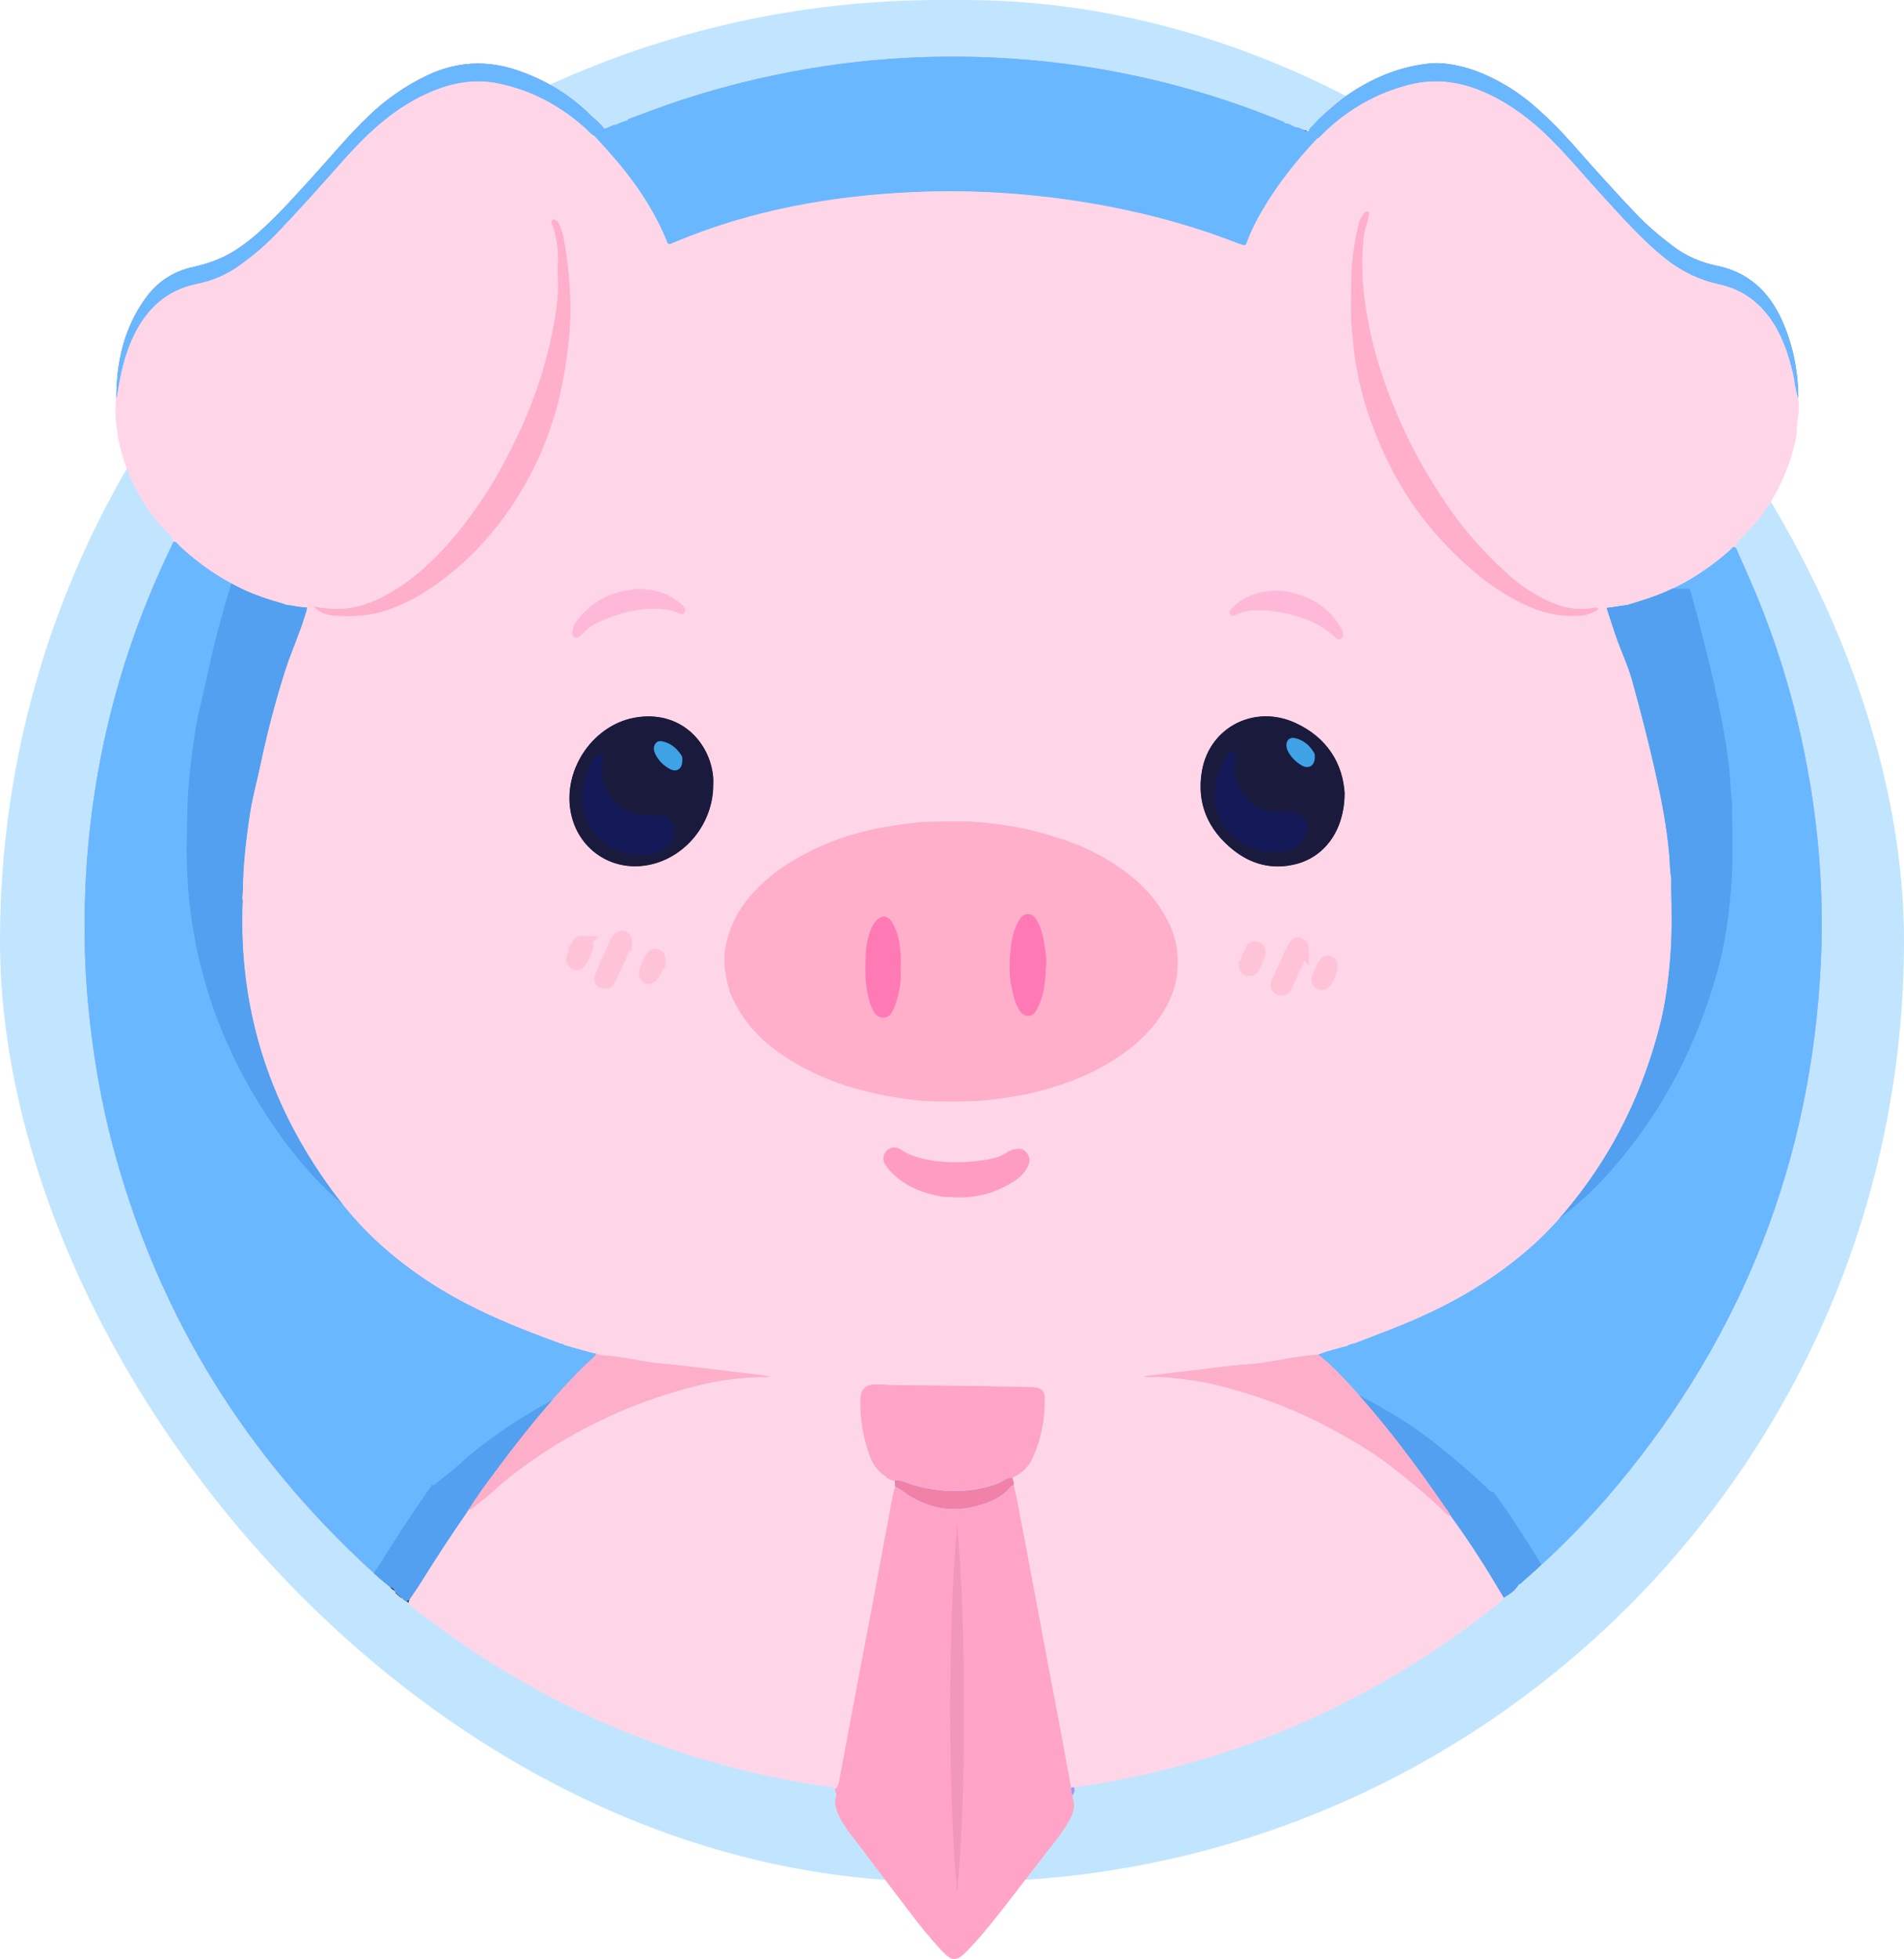 <?xml version="1.0" encoding="UTF-8"?><svg xmlns="http://www.w3.org/2000/svg" viewBox="0 0 409.73 421.38"><g id="uuid-491b19d5-b72c-4961-8759-e9ad28e885a2"><rect x="0" y="0" width="409.73" height="404.77" rx="202.38" ry="202.38" style="fill:#c2e5ff; stroke-width:0px;"/></g><g id="uuid-b97628c2-395b-4c4d-9bdb-608244939954"><path d="m389.26,167.09c-2.35-13.52-6.11-26.62-11.36-39.3-1.4-3.37-2.93-6.69-4.4-10.03-.72-.32-.97.36-1.33.68-5.39,4.73-11.4,8.4-18.28,10.54-1.19.37-2.37.75-3.56,1.12-1.48.22-2.95.43-4.59.68.68,2.07,1.31,4.07,1.99,6.04,1.11,3.22,2.6,6.3,3.51,9.59,1.79,6.47,3.47,12.96,4.95,19.51,1.33,5.92,2.49,11.86,3.03,17.91.16,1.74.1,3.51.45,5.23-.02.55-.05,1.1-.04,1.65.11,5.06.22,10.12-.19,15.19-.41,5.11-1.05,10.17-2.35,15.13-3.33,12.7-8.69,24.42-16.59,34.96-3.26,4.35-6.78,8.45-10.85,12.06-7.91,7.04-16.93,12.3-26.66,16.38-3.83,1.61-7.73,3.04-11.59,4.55.51-.03.88.18,1.19.48-.31-.3-.68-.51-1.19-.48-.57.06-1.09.24-1.57.55-2.09.51-4.17,1.06-6.19,1.83,2.73,2.06,5.04,4.56,7.33,7.06,7.32,7.98,13.76,16.65,19.89,25.56.45.65,1,1.25,1.28,2.01,4.15,5.67,7.89,11.6,11.46,17.64,1.27-.73,2.46-1.55,3.22-2.85.46-.12.73-.51,1.07-.8,7.28-6.33,14.06-13.16,20.23-20.58,27.1-32.56,41.69-70.02,43.71-112.33.64-13.41-.26-26.75-2.56-39.99Z" style="fill:#9797ff; stroke-width:0px;"/><path d="m127.25,290.94c-1.9-.53-3.79-1.06-5.69-1.59-.35-.28-.76-.38-1.19-.42-.17-.22-.44-.22-.67-.3-6.63-2.43-13.19-5.02-19.47-8.3-7.38-3.86-14.15-8.55-20.15-14.32-4.28-4.11-7.92-8.77-11.23-13.69-11.76-17.48-17.36-36.71-16.63-57.78.02-.45.1-.9-.06-1.34.04-.55.11-1.09.12-1.64.07-5.62.71-11.2,1.57-16.75.51-3.32,1.43-6.55,2.12-9.84,1.48-7.01,3.26-13.95,5.44-20.77,1.28-4,3.08-7.82,4.27-11.87.15-.51.4-1,.36-1.67-1.51-.03-2.91-.42-4.35-.56-.37-.13-.74-.28-1.13-.38-2.74-.76-5.44-1.66-8.03-2.86-5.16-2.4-9.78-5.6-13.93-9.49-.37-.34-.6-.98-1.3-.83-.22.5-.42,1.01-.66,1.51-11.1,23.06-17.15,47.4-18.26,72.95-.43,9.83-.1,19.65,1.05,29.44,1.01,8.62,2.51,17.15,4.72,25.54,9.19,34.91,26.99,64.72,53.21,89.51,2.15,2.03,4.32,4.05,6.65,5.87.46.01.69.38.98.65,0,0-.09.09-.09.09.1.15.19.3.29.45.18,0,.27.09.27.27,0,0,.03.03.03.03.18-.02.27.05.28.24,0,0,.07.05.07.05.18-.01.24.09.23.25,0,0,.06.05.06.05.13-.04.23-.02.24.15.04.1.12.15.22.17,0,0,0,0,0,0,.28.27.51.58.93.64.18-.14.34-.34.6-.35.84-1.26,1.73-2.49,2.53-3.78,3.14-5.05,6.4-10.02,9.79-14.91,0-.17.06-.3.21-.38,0,0,.03-.03.03-.03.06-.08.12-.16.18-.25,0-.07.03-.12.09-.15,1.84-3.04,4.01-5.85,6.12-8.7,5.31-7.15,10.89-14.08,17.1-20.48,1.15-1.18,2.38-2.29,3.57-3.43.24-.23.61-.41.41-.85-.29-.06-.58-.09-.87-.17Z" style="fill:#9797ff; stroke-width:0px;"/><path d="m282.93,29.02c-.42-.23-.94-.31-1.23-.76-.19-.01-.38-.03-.57-.04-.17.02-.28-.06-.35-.2-.71-.16-1.3-.71-2.08-.66-.67-.38-1.32-.8-2.13-.8-.11-.11-.22-.22-.33-.33-1.95-.77-3.9-1.57-5.86-2.31-18.11-6.76-36.84-10.58-56.13-11.51-12-.57-23.96-.04-35.86,1.68-10.78,1.56-21.34,4.03-31.69,7.4-3.9,1.27-7.72,2.77-11.57,4.17,0,.1,0,.19-.03.29-.88.07-1.65.48-2.41.87-1,0-1.76.74-2.71.89-.35.38-.84.47-1.28.65-.4.16-.85.31-.84.87.84.93,1.69,1.85,2.53,2.78,5.39,5.95,10.03,12.38,13.08,19.87.04.09.08.19.11.28.16.42.45.49.84.3.23-.11.46-.19.69-.29,16.66-7,34.14-10.08,52.1-10.83,11.6-.48,23.15.21,34.63,1.96,9.58,1.46,18.98,3.67,28.16,6.75,2.32.78,4.61,1.69,6.91,2.52,1.06.38,1.16.33,1.52-.68.83-2.27,1.94-4.4,3.15-6.48,3.32-5.71,7.41-10.83,11.93-15.62.01-.41-.26-.59-.58-.76Z" style="fill:#9797ff; stroke-width:0px;"/><path d="m68.84,252.32c-11.76-17.48-17.36-36.71-16.63-57.78.02-.45.1-.9-.06-1.34.04-.55.11-1.1.12-1.64.07-5.62.71-11.2,1.57-16.75.51-3.32,1.43-6.55,2.12-9.84,1.48-7.01,3.26-13.95,5.44-20.77,1.28-4,3.08-7.82,4.27-11.87.15-.51.4-1,.36-1.67-1.51-.03-2.91-.42-4.35-.56-.37-.13-.74-.28-1.13-.38-2.74-.76-5.44-1.66-8.03-2.86-.93-.43-1.84-.9-2.73-1.38-2.18,6.99-4,14.08-5.51,21.25-.75,3.55-1.74,7.05-2.29,10.64-.93,6-1.62,12.03-1.69,18.11,0,.59-.08,1.18-.13,1.78.18.48.08.97.06,1.45-.79,22.79,5.28,43.59,17.99,62.5,3.58,5.33,7.53,10.36,12.15,14.81,1.14,1.09,2.31,2.14,3.5,3.17-1.77-2.21-3.44-4.5-5.03-6.86Z" style="fill:#8989e0; stroke-width:0px;"/><path d="m323.59,343.63c-.89,1.23-2.17,2.03-3.33,2.95-4.83,3.8-9.87,7.31-15.05,10.61-3.29,2.09-6.66,4.05-10.06,5.95-3.41,1.9-6.92,3.62-10.43,5.32-4.68,2.26-9.48,4.24-14.36,6.06-7.68,2.87-15.53,5.17-23.51,7.02-4.02.93-8.07,1.76-12.17,2.32-1.18.16-2.35.39-3.53.59-.2,0-.41.02-.61.02-.41-2.36-.92-4.7-1.33-7.05-1.02-5.79-2.16-11.56-3.25-17.34-1.22-6.47-2.42-12.94-3.64-19.4-.88-4.65-1.72-9.31-2.65-13.96-.49-2.44-.84-4.92-1.53-7.32.14-.54-.22-.98-.28-1.49,1.86-.9,3.4-2.17,4.27-4.06,1.96-4.25,2.84-8.73,2.7-13.42-.03-.91-.43-1.49-1.27-1.84-.48-.2-.96-.24-1.46-.25-3.25-.09-6.51-.12-9.76-.2-7.81-.2-15.64-.06-23.45-.37-2.69-.11-3.79.94-3.79,3.77,0,4.1.7,8.06,2.14,11.89.54,1.43,1.42,2.67,2.61,3.62.8.63,1.54,1.49,2.71,1.48.03.39.05.78.08,1.17-.75,2.34-1.03,4.79-1.5,7.18-1.21,6.17-2.3,12.37-3.46,18.55-.95,5.05-1.95,10.1-2.91,15.15-.72,3.78-1.41,7.56-2.12,11.34-.7,3.73-1.41,7.46-2.09,11.19-.12.66-.23,1.29-.89,1.63-.62-.52-1.42-.47-2.12-.56-3.61-.47-7.17-1.17-10.73-1.88-5.68-1.14-11.26-2.64-16.8-4.31-3.59-1.08-7.12-2.35-10.64-3.64-7.62-2.8-14.98-6.2-22.14-10.02-6.84-3.65-13.45-7.68-19.77-12.2-2.84-2.03-5.65-4.1-8.43-6.23-.45-.34-.87-.67-1.06-1.22-.18-.24.14-.39.12-.61.84-1.26,1.73-2.49,2.53-3.78,3.14-5.05,6.4-10.02,9.79-14.91.2-.06.28-.18.21-.39l.03-.03c.22.04.3-.04.18-.25,0-.07.03-.12.09-.15.19.12.37.12.55-.02,1.63-1.32,3.33-2.55,4.86-3.98,2.64-2.45,5.53-4.6,8.47-6.66,5.17-3.62,10.68-6.65,16.41-9.31,5.14-2.39,10.46-4.24,15.89-5.8,5.92-1.7,11.95-2.7,18.14-2.6.18,0,.37-.04.55-.07-1.47-.32-2.94-.47-4.41-.65-2.17-.25-4.35-.52-6.52-.78-1.28-.15-2.57-.31-3.85-.47-2.12-.25-4.25-.5-6.37-.74-1.29-.14-2.58-.2-3.87-.37-3.2-.43-6.35-1.19-9.58-1.49-1.02-.1-2.1-.1-3.07-.53-.29-.06-.58-.09-.87-.17-1.9-.53-3.79-1.06-5.69-1.59-.35-.28-.76-.38-1.2-.42-.17-.22-.44-.22-.67-.3-6.63-2.43-13.19-5.02-19.47-8.3-7.38-3.86-14.15-8.55-20.15-14.32-4.28-4.11-7.92-8.77-11.23-13.69-11.76-17.48-17.36-36.71-16.63-57.78.02-.45.1-.9-.06-1.34.04-.55.11-1.1.12-1.64.07-5.62.71-11.2,1.57-16.75.51-3.32,1.43-6.55,2.12-9.84,1.48-7.01,3.26-13.95,5.44-20.77,1.28-4,3.08-7.82,4.27-11.87.15-.51.4-1,.36-1.67-1.51-.03-2.91-.42-4.35-.56-.37-.13-.74-.28-1.13-.38-2.74-.76-5.44-1.66-8.03-2.86-5.16-2.4-9.78-5.6-13.93-9.49-.37-.34-.6-.98-1.3-.83-.14-.96-.86-1.6-1.47-2.2-2.83-2.82-5-6.09-6.78-9.62-1.85-3.66-3.2-7.53-3.76-11.6-.33-2.4-.64-4.85-.25-7.3.17-.98.34-1.97.51-2.95.66-3.76,1.61-7.44,3.31-10.89,2.81-5.71,7.06-9.62,13.48-10.94,3.26-.67,6.34-1.92,9.06-3.88,2.85-2.05,5.56-4.29,8-6.83,4.8-4.99,9.41-10.15,13.99-15.33,5.18-5.85,10.73-11.25,17.92-14.65,5.06-2.39,10.26-3.59,15.88-2.45,7.17,1.46,13.35,4.77,18.76,9.62.63.56,1.16,1.25,1.91,1.68.84.93,1.69,1.85,2.53,2.78,5.39,5.95,10.03,12.38,13.08,19.87.04.09.08.19.11.28.16.42.45.49.84.3.23-.11.46-.19.69-.29,16.66-7,34.14-10.08,52.1-10.83,11.6-.48,23.15.21,34.63,1.96,9.58,1.46,18.98,3.67,28.16,6.75,2.32.78,4.61,1.69,6.91,2.52,1.06.38,1.16.33,1.52-.68.83-2.27,1.94-4.4,3.15-6.48,3.32-5.71,7.41-10.83,11.93-15.62.58-.32.97-.86,1.43-1.3,5.25-5.02,11.33-8.51,18.41-10.28,5.88-1.47,11.43-.55,16.8,1.96,5,2.34,9.35,5.6,13.27,9.48,4.14,4.09,7.83,8.59,11.77,12.87,4.21,4.57,8.31,9.23,13.21,13.13,3.45,2.74,7.26,4.59,11.54,5.52,4.61,1,8.24,3.47,10.99,7.31,2.56,3.58,3.92,7.63,4.92,11.85.41,1.75.49,3.57,1.1,5.28.15,1.49.18,2.97-.11,4.46-.25,1.26-.09,2.57-.33,3.86-.93,5.02-2.81,9.64-5.44,14-1.82,3.02-4.1,5.64-6.6,8.09-.5.49-1.08.93-.98,1.76-.72-.32-.97.36-1.33.68-5.39,4.73-11.4,8.4-18.28,10.54-1.19.37-2.37.75-3.56,1.12-1.48.22-2.95.43-4.59.68.68,2.07,1.31,4.07,1.99,6.04,1.11,3.22,2.6,6.3,3.51,9.59,1.79,6.47,3.47,12.96,4.95,19.51,1.33,5.92,2.49,11.86,3.03,17.91.16,1.74.1,3.51.45,5.23-.02.55-.05,1.1-.04,1.65.11,5.06.22,10.12-.19,15.19-.41,5.11-1.05,10.17-2.35,15.13-3.33,12.7-8.69,24.42-16.59,34.96-3.26,4.35-6.78,8.45-10.85,12.06-7.91,7.04-16.93,12.3-26.66,16.38-3.83,1.61-7.73,3.04-11.6,4.55-.57.06-1.09.24-1.57.55-2.09.51-4.17,1.06-6.19,1.83-2.23.2-4.45.48-6.66.87-2.84.51-5.69,1.04-8.56,1.25-2.39.17-4.77.41-7.13.73-3.11.42-6.22.73-9.33,1.11-1.92.23-3.83.48-5.74.72.28.14.57.19.85.17,3.16-.16,6.29.24,9.4.67,3.9.54,7.72,1.56,11.48,2.73,6.12,1.91,12.06,4.26,17.74,7.29,4.72,2.52,9.36,5.17,13.61,8.45,4.04,3.11,7.93,6.38,11.62,9.9.35.34.63.81,1.23.74,4.15,5.67,7.89,11.6,11.46,17.64Zm-119.17-166.93c-2.39.14-4.78-.05-7.19.24-3.32.4-6.62.84-9.87,1.58-4.45,1.01-8.75,2.44-12.84,4.5-3.09,1.55-6.05,3.29-8.73,5.52-3.2,2.66-5.95,5.66-7.74,9.43-1.75,3.68-2.65,7.53-1.85,11.62.27,1.37.47,2.76,1.01,4.06,1.98,4.78,5.1,8.67,9.19,11.82,3.15,2.43,6.59,4.37,10.22,5.97,2.23.99,4.53,1.83,6.89,2.52,2.74.79,5.5,1.44,8.3,1.92,3.09.53,6.21.97,9.35,1.01,4.55.05,9.09.12,13.63-.53,2.62-.38,5.24-.77,7.79-1.4,5.45-1.35,10.72-3.2,15.6-6.06,5.04-2.96,9.41-6.58,12.42-11.67,1.55-2.62,2.54-5.45,2.79-8.48.3-3.7-.34-7.26-2.04-10.61-1.96-3.86-4.68-7.06-8.05-9.75-4.35-3.47-9.18-6.03-14.45-7.78-3.51-1.16-7.05-2.18-10.71-2.78-3.65-.61-7.29-1.11-10.99-1.12-.9,0-1.81,0-2.71,0Zm84.93-6.02c-.38-6.41-3.75-12.07-10.63-15.21-8.79-4.01-18.43.93-20.08,10.29-1.22,6.91,1.23,12.65,6.66,17.01,3.92,3.15,8.44,4.34,13.4,3.13,6.32-1.53,10.59-7.27,10.64-15.23Zm-135.87-1.94c0-.4.02-.8,0-1.2-.36-7.07-6.29-14.62-16.16-13.32-9.41,1.25-16.26,11.05-14.54,20.38,1.46,7.9,8.59,12.87,16.49,11.49,8.07-1.4,14.26-8.95,14.2-17.36Zm-85.88-38.25c1.18,1.26,2.77,1.78,4.37,1.9,3.96.3,7.88.03,11.69-1.32,6.35-2.25,11.66-6.11,16.56-10.6,2.81-2.57,5.3-5.44,7.61-8.47,2.56-3.35,4.75-6.93,6.67-10.67,1.41-2.75,2.64-5.61,3.65-8.54.86-2.5,1.71-5,2.27-7.61.59-2.78,1.15-5.55,1.52-8.38.36-2.77.68-5.54.77-8.33.08-2.44,0-4.89-.18-7.34-.24-3.39-.64-6.74-1.29-10.07-.21-1.08-.57-2.12-1.04-3.12-.28-.59-1.03-.89-1.36-.62-.43.36-.04.76.06,1.09.81,2.49,1.25,5.03,1.16,7.66-.05,1.4-.06,2.81,0,4.21.14,3.42-.4,6.79-1.01,10.11-.95,5.1-2.33,10.12-4.16,14.99-.97,2.57-1.98,5.14-3.16,7.62-2.41,5.06-5,10.02-8.16,14.68-2.34,3.44-4.83,6.74-7.62,9.81-3.58,3.93-7.52,7.48-12.19,10.12-3.52,1.99-7.21,3.43-11.37,3.34-1.6-.03-3.17-.13-4.79-.48Zm276.34.52c-.34-.51-.69-.32-1.02-.27-2.72.48-5.37.26-7.96-.72-4.08-1.54-7.66-3.93-10.85-6.84-4.78-4.36-9.09-9.17-12.73-14.54-2.1-3.11-4.1-6.28-5.92-9.57-3.03-5.5-5.55-11.2-7.62-17.12-1.62-4.63-2.87-9.36-3.7-14.18-.54-3.09-.93-6.21-.99-9.36-.03-1.4-.11-2.82.03-4.21.19-1.87.09-3.79.77-5.61.28-.74.39-1.55.59-2.32.07-.25.14-.52-.09-.69-.29-.21-.59-.08-.81.15-.21.21-.38.46-.54.71-.4.64-.65,1.36-.82,2.09-.92,4-1.5,8.05-1.52,12.15-.02,3.65-.2,7.3.22,10.96.25,2.17.38,4.39.76,6.53.65,3.67,1.51,7.32,2.72,10.87,1.77,5.18,3.96,10.16,6.7,14.9,2.51,4.34,5.46,8.39,8.85,12.06,4.25,4.61,8.88,8.81,14.31,12.03,4.82,2.86,9.9,4.82,15.63,4.39,1.43-.11,2.78-.53,3.98-1.42Zm-206.15-4.28c-.45,0-.91-.04-1.35.01-.44.05-.87.21-1.32.26-4.11.53-7.44,2.5-10.16,5.53-.89.99-1.65,2.11-1.78,3.54-.04.42.1.66.36.91.32.31.63.17.96.02.37-.18.67-.45.93-.75,1.28-1.48,3-2.37,4.74-3.07,3.72-1.49,7.58-2.45,11.66-2.25,1.52.07,2.96.36,4.33.98.41.19.76.31,1.07-.07.33-.4.3-.85-.01-1.24-.28-.35-.6-.68-.95-.96-2.46-2-5.31-2.89-8.45-2.91Zm133.2,4.51c1.89-.03,3.67.27,5.42.61,4.02.8,7.73,2.31,10.83,5.08.36.33.69.82,1.27.48.54-.31.39-.87.4-1.36,0-.37-.17-.68-.34-.98-2.22-3.84-5.61-6.21-9.79-7.4-2.14-.61-4.35-.81-6.64-.41-2.83.5-5.22,1.6-7.17,3.69-.33.35-.59.72-.22,1.18.31.38.69.29,1.09.11,1.66-.78,3.42-1.07,5.15-1.01Z" style="fill:#ffd6e7; stroke-width:0px;"/><path d="m179.66,384.74c.66-.35.77-.98.89-1.63.69-3.73,1.4-7.46,2.09-11.19.71-3.78,1.4-7.56,2.12-11.34.96-5.05,1.96-10.1,2.91-15.15,1.16-6.18,2.25-12.38,3.46-18.55.47-2.4.75-4.84,1.5-7.18,1.17.47,2.09,1.33,3.15,1.97,4.4,2.68,9.06,3.55,14.06,2.23,2.77-.73,5.46-1.69,7.4-3.99.23-.27.51-.49.88-.52.69,2.4,1.05,4.87,1.53,7.32.92,4.64,1.77,9.3,2.65,13.96,1.22,6.47,2.42,12.94,3.64,19.4,1.09,5.78,2.23,11.55,3.25,17.34.42,2.36.92,4.7,1.33,7.05-.01.56-.03,1.12.3,1.61.03.3.01.61.1.89.42,1.38.14,2.68-.47,3.93-.9,1.86-2.12,3.52-3.38,5.14-3.37,4.36-6.75,8.71-10.12,13.07-2.51,3.25-5.04,6.48-7.84,9.49-.34.37-.69.73-1.04,1.09-2.37,2.37-3.25,2.17-5.44-.14-2.47-2.62-4.74-5.43-6.91-8.31-3.49-4.64-7.05-9.24-10.52-13.89-1.67-2.24-3.57-4.33-4.73-6.94-.56-1.26-1.04-2.51-.59-3.9.2-.63-.19-1.17-.24-1.76Z" style="fill:#ffa4c7; stroke-width:0px;"/><path d="m386.96,85.58c-.61-1.71-.69-3.53-1.1-5.28-1-4.22-2.36-8.27-4.92-11.85-2.75-3.84-6.38-6.31-10.99-7.31-4.28-.93-8.1-2.78-11.54-5.52-4.9-3.89-9-8.56-13.21-13.13-3.94-4.27-7.63-8.77-11.77-12.87-3.92-3.87-8.27-7.14-13.27-9.48-5.38-2.51-10.93-3.43-16.8-1.96-7.08,1.77-13.16,5.26-18.41,10.28-.47.45-.85.98-1.43,1.3.01-.41-.26-.59-.58-.76-.42-.23-.94-.31-1.23-.76,0-.51.4-.78.7-1.1.47-.51.95-1.02,1.42-1.53,2.3-2.08,4.59-4.19,7.21-5.88,5.09-3.29,10.58-5.46,16.64-6.07,1.05-.11,2.09-.1,3.15.01,4.83.52,9.19,2.3,13.34,4.77,2.52,1.5,4.81,3.27,6.98,5.21,2.54,2.28,4.93,4.71,7.19,7.27,4.44,5.04,8.93,10.04,13.56,14.91,2.5,2.63,5.24,4.97,8.13,7.14,2.81,2.11,5.98,3.5,9.4,4.19,6.78,1.37,11.21,5.53,13.98,11.63,2.41,5.32,3.53,10.95,3.57,16.79Z" style="fill:#756aea; stroke-width:0px;"/><path d="m127.85,29.22c-.75-.43-1.28-1.11-1.91-1.68-5.41-4.85-11.59-8.16-18.76-9.62-5.62-1.14-10.83.06-15.88,2.45-7.19,3.4-12.74,8.79-17.92,14.65-4.59,5.18-9.19,10.34-13.99,15.33-2.44,2.54-5.15,4.78-8,6.83-2.72,1.96-5.8,3.21-9.06,3.88-6.42,1.31-10.67,5.23-13.48,10.94-1.7,3.45-2.65,7.13-3.31,10.89-.17.98-.34,1.97-.51,2.95-.01-7.9,1.64-15.33,6.38-21.82,2.48-3.4,5.83-5.6,9.96-6.54,2.9-.66,5.71-1.55,8.29-3.05,2.97-1.72,5.57-3.94,8.03-6.29,3.27-3.11,6.26-6.49,9.31-9.82,4.13-4.51,8.01-9.25,12.45-13.48,3.74-3.56,7.91-6.46,12.57-8.66,6.28-2.96,12.71-3.29,19.29-1.06,6.09,2.07,11.43,5.3,15.96,9.86.97.84,1.96,1.65,2.71,2.71-.35.38-.84.47-1.28.65-.4.16-.85.31-.84.87Z" style="fill:#756aea; stroke-width:0px;"/><path d="m230.84,386.07c-.33-.49-.31-1.05-.3-1.61.2,0,.41-.02.61-.02.02.57.1,1.15-.31,1.63Z" style="fill:#9f98f9; stroke-width:0px;"/><path d="m84.97,342.03s-.09.09-.09.09c-.38-.15-.67-.4-.88-.74.46.01.69.38.98.65Z" style="fill:#474546; stroke-width:0px;"/><path d="m87.5,344.43c.18-.14.34-.34.6-.35.02.22-.29.37-.12.61-.22.02-.34-.13-.48-.26Z" style="fill:#474546; stroke-width:0px;"/><path d="m85.16,342.57c.18,0,.27.09.27.27-.19,0-.29-.08-.27-.27Z" style="fill:#474546; stroke-width:0px;"/><path d="m85.47,342.87c.18-.02.27.05.28.24-.18.02-.26-.06-.28-.24Z" style="fill:#474546; stroke-width:0px;"/><path d="m85.81,343.16c.18-.01.24.09.23.25-.15-.01-.23-.09-.23-.25Z" style="fill:#474546; stroke-width:0px;"/><path d="m86.11,343.46c.13-.04.23-.02.24.15-.13.03-.21-.01-.24-.15Z" style="fill:#474546; stroke-width:0px;"/><polygon points="86.57 343.78 86.56 343.79 86.55 343.84 86.57 343.78" style="fill:#474546; stroke-width:0px;"/><path d="m204.42,176.7c.9,0,1.81,0,2.71,0,3.7.02,7.35.52,10.99,1.12,3.66.61,7.2,1.62,10.71,2.78,5.27,1.75,10.1,4.31,14.45,7.78,3.37,2.69,6.09,5.89,8.05,9.75,1.7,3.35,2.34,6.91,2.04,10.61-.24,3.03-1.24,5.86-2.79,8.48-3.01,5.09-7.39,8.71-12.42,11.67-4.88,2.87-10.16,4.71-15.6,6.06-2.55.63-5.17,1.02-7.79,1.4-4.54.65-9.08.59-13.63.53-3.14-.04-6.26-.48-9.35-1.01-2.8-.48-5.56-1.13-8.3-1.92-2.36-.69-4.66-1.53-6.89-2.52-3.62-1.6-7.06-3.54-10.22-5.97-4.09-3.15-7.2-7.05-9.19-11.82-.54-1.3-.74-2.69-1.01-4.06-.8-4.09.1-7.95,1.85-11.62,1.79-3.77,4.54-6.77,7.74-9.43,2.68-2.23,5.63-3.96,8.73-5.52,4.09-2.06,8.39-3.48,12.84-4.5,3.26-.74,6.56-1.18,9.87-1.58,2.41-.29,4.8-.11,7.19-.24Zm20.69,30.64c.09-1.21-.13-2.39-.29-3.57-.26-1.88-.59-3.73-1.52-5.43-.48-.88-1.01-1.69-2.08-1.72-1.08-.02-1.62.78-2.11,1.65-1.35,2.43-1.61,5.11-1.8,7.79-.14,1.94-.09,3.89.28,5.82.35,1.81.69,3.62,1.66,5.24.47.79,1.04,1.4,1.97,1.39.86-.01,1.48-.54,1.85-1.33.3-.63.61-1.26.85-1.91.97-2.56,1-5.26,1.18-7.93Zm-31.32.8c0-1.17.06-2.07-.01-2.97-.18-2.19-.5-4.36-1.56-6.34-1.12-2.11-2.76-2.21-4.11-.23-.22.33-.46.67-.6,1.03-.69,1.78-1.15,3.64-1.21,5.53-.08,2.59-.22,5.19.25,7.78.31,1.68.69,3.31,1.56,4.81.88,1.51,2.94,1.54,3.79.02.27-.48.49-.99.68-1.5,1.01-2.71,1.36-5.51,1.2-8.12Z" style="fill:#ffafca; stroke-width:0px;"/><path d="m289.36,170.68c-.05,7.96-4.32,13.7-10.64,15.23-4.97,1.2-9.48.02-13.4-3.13-5.43-4.36-7.88-10.1-6.66-17.01,1.65-9.37,11.29-14.31,20.08-10.29,6.89,3.15,10.26,8.8,10.63,15.21Z" style="fill:#1a1a3d; stroke-width:0px;"/><path d="m153.49,168.75c.05,8.41-6.13,15.95-14.2,17.36-7.91,1.38-15.03-3.59-16.49-11.49-1.73-9.34,5.12-19.14,14.54-20.38,9.87-1.31,15.79,6.24,16.16,13.32.02.4,0,.8,0,1.2Z" style="fill:#1a1a3d; stroke-width:0px;"/><path d="m192.56,318.51c-1.18.01-1.91-.84-2.71-1.48-1.19-.94-2.07-2.19-2.61-3.62-1.44-3.83-2.14-7.8-2.14-11.89,0-2.83,1.1-3.88,3.79-3.77,7.81.31,15.64.17,23.45.37,3.25.08,6.51.11,9.76.2.5.01.98.05,1.46.25.84.35,1.24.93,1.27,1.84.14,4.68-.73,9.17-2.7,13.42-.87,1.89-2.41,3.16-4.27,4.06-.56-.02-1.05.1-1.54.43-.79.52-1.66.91-2.57,1.2-3.55,1.12-7.14,1.49-10.88,1.15-2.92-.26-5.7-.82-8.4-1.92-.63-.26-1.26-.29-1.91-.26Z" style="fill:#ffa4c7; stroke-width:0px;"/><path d="m67.61,130.5c1.61.34,3.18.44,4.79.48,4.16.08,7.84-1.35,11.37-3.34,4.67-2.64,8.61-6.19,12.19-10.12,2.79-3.06,5.28-6.37,7.62-9.81,3.17-4.66,5.76-9.62,8.16-14.68,1.18-2.48,2.19-5.04,3.16-7.62,1.83-4.87,3.21-9.88,4.16-14.99.62-3.32,1.16-6.69,1.01-10.11-.06-1.4-.05-2.81,0-4.21.09-2.63-.36-5.17-1.16-7.66-.11-.33-.5-.73-.06-1.09.34-.28,1.09.03,1.36.62.47.99.83,2.03,1.04,3.12.66,3.33,1.05,6.68,1.29,10.07.18,2.45.26,4.9.18,7.34-.09,2.78-.41,5.56-.77,8.33-.37,2.83-.93,5.6-1.52,8.38-.56,2.6-1.41,5.11-2.27,7.61-1.01,2.93-2.24,5.78-3.65,8.54-1.92,3.74-4.11,7.32-6.67,10.67-2.31,3.03-4.81,5.9-7.61,8.47-4.9,4.49-10.21,8.35-16.56,10.6-3.8,1.34-7.73,1.61-11.69,1.32-1.6-.12-3.19-.64-4.37-1.9Z" style="fill:#ffafca; stroke-width:0px;"/><path d="m343.95,131.02c-1.2.89-2.55,1.31-3.98,1.42-5.73.43-10.81-1.53-15.63-4.39-5.44-3.22-10.06-7.43-14.31-12.03-3.39-3.68-6.34-7.72-8.85-12.06-2.74-4.74-4.94-9.72-6.7-14.9-1.21-3.55-2.07-7.2-2.72-10.87-.38-2.14-.51-4.35-.76-6.53-.42-3.66-.23-7.31-.22-10.96.02-4.1.6-8.15,1.52-12.15.17-.73.42-1.45.82-2.09.16-.25.33-.5.54-.71.22-.23.52-.36.81-.15.23.17.16.44.09.69-.2.77-.32,1.58-.59,2.32-.68,1.82-.58,3.74-.77,5.61-.14,1.39-.05,2.81-.03,4.21.06,3.15.45,6.27.99,9.36.84,4.82,2.08,9.55,3.7,14.18,2.07,5.92,4.59,11.62,7.62,17.12,1.82,3.29,3.82,6.46,5.92,9.57,3.64,5.37,7.95,10.17,12.73,14.54,3.19,2.92,6.77,5.3,10.85,6.84,2.59.98,5.24,1.2,7.96.72.33-.06.68-.25,1.02.27Z" style="fill:#ffafca; stroke-width:0px;"/><path d="m283.64,291.36c2.73,2.06,5.04,4.56,7.33,7.06,7.32,7.98,13.76,16.65,19.89,25.56.45.65,1,1.25,1.28,2.01-.6.07-.88-.4-1.23-.74-3.69-3.52-7.58-6.79-11.62-9.9-4.26-3.28-8.89-5.92-13.61-8.45-5.67-3.03-11.61-5.39-17.74-7.29-3.76-1.17-7.58-2.19-11.48-2.73-3.1-.43-6.24-.82-9.4-.67-.28.01-.57-.04-.85-.17,1.91-.24,3.83-.48,5.74-.72,3.11-.38,6.23-.69,9.33-1.11,2.36-.32,4.75-.55,7.13-.73,2.88-.21,5.72-.74,8.56-1.25,2.21-.39,4.43-.67,6.66-.87Z" style="fill:#fdafca; stroke-width:0px;"/><path d="m100.92,324.57c1.84-3.04,4.01-5.85,6.12-8.7,5.31-7.15,10.89-14.08,17.1-20.48,1.15-1.18,2.38-2.29,3.57-3.43.24-.23.61-.41.41-.85.98.44,2.06.44,3.07.53,3.23.31,6.38,1.06,9.58,1.49,1.28.17,2.58.23,3.87.37,2.13.23,4.25.49,6.37.74,1.28.15,2.57.31,3.85.47,2.17.26,4.34.53,6.52.78,1.47.17,2.94.33,4.41.65-.18.02-.37.07-.55.07-6.19-.1-12.22.91-18.14,2.6-5.43,1.56-10.75,3.41-15.89,5.8-5.73,2.66-11.24,5.69-16.41,9.31-2.94,2.06-5.82,4.2-8.47,6.66-1.53,1.42-3.24,2.66-4.86,3.98-.17.14-.36.14-.55.02Z" style="fill:#fdafca; stroke-width:0px;"/><path d="m137.8,126.74c3.14.02,5.99.91,8.45,2.91.35.28.67.61.95.96.32.39.34.84.01,1.24-.31.38-.66.25-1.07.07-1.37-.62-2.81-.91-4.33-.98-4.08-.2-7.94.75-11.66,2.25-1.74.7-3.46,1.59-4.74,3.07-.26.3-.55.58-.93.75-.33.16-.64.3-.96-.02-.26-.25-.4-.49-.36-.91.13-1.43.9-2.55,1.78-3.54,2.72-3.03,6.06-5,10.16-5.53.44-.06.87-.22,1.32-.26.45-.05.9-.01,1.35-.01Z" style="fill:#ffb8d8; stroke-width:0px;"/><path d="m271,131.25c-1.73-.06-3.49.23-5.15,1.01-.4.19-.78.27-1.09-.11-.37-.46-.11-.83.22-1.18,1.95-2.08,4.35-3.19,7.17-3.69,2.3-.4,4.5-.2,6.64.41,4.18,1.19,7.57,3.55,9.79,7.4.17.3.35.61.34.98-.01.49.14,1.05-.4,1.36-.59.34-.91-.15-1.27-.48-3.1-2.78-6.81-4.28-10.83-5.08-1.75-.35-3.53-.65-5.42-.61Z" style="fill:#ffb8d8; stroke-width:0px;"/><path d="m192.56,318.51c.65-.03,1.28,0,1.91.26,2.69,1.1,5.48,1.65,8.4,1.92,3.74.34,7.33-.04,10.88-1.15.91-.29,1.79-.68,2.57-1.2.5-.33.98-.46,1.54-.43.06.5.41.95.28,1.49-.38.03-.66.25-.88.52-1.95,2.3-4.64,3.26-7.4,3.99-4.99,1.32-9.66.45-14.06-2.23-1.06-.64-1.99-1.5-3.15-1.97-.03-.39-.05-.78-.08-1.17Z" style="fill:#756aea; stroke-width:0px;"/><path d="m280.18,204c-.38.9-.73,1.78-1.12,2.65-.78,1.73-1.59,3.46-2.38,5.18-.08.18-.13.39-.25.54-.3.35-.7.39-1.09.2-.43-.2-.54-.57-.36-1.01.24-.55.5-1.09.75-1.64.87-1.91,1.74-3.82,2.62-5.73.12-.27.3-.52.49-.75.2-.23.46-.43.78-.23.3.18.57.41.57.8Z" style="fill:#ffc3d7; stroke:#ffc3d7; stroke-miterlimit:10; stroke-width:3px;"/><path d="m134.49,202.85c-.03.1-.09.35-.19.57-1,2.22-2.01,4.45-3.02,6.67-.1.23-.23.45-.35.66-.28.5-.74.5-1.17.34-.5-.19-.39-.63-.25-1.02.18-.52.39-1.03.61-1.52.87-1.95,1.75-3.91,2.64-5.85.1-.22.27-.42.44-.6.23-.25.47-.59.88-.42.44.19.45.62.42,1.17Z" style="fill:#ffc3d7; stroke:#ffc3d7; stroke-miterlimit:10; stroke-width:3px;"/><path d="m125.4,202.75c.58.03.95.47.72,1.02-.4.96-.67,1.99-1.28,2.86-.22.31-.49.72-.97.44-.4-.23-.71-.55-.47-1.1.39-.91.74-1.85,1.13-2.76.15-.36.48-.48.87-.46Z" style="fill:#ffc3d7; stroke:#ffc3d7; stroke-miterlimit:10; stroke-width:3px;"/><path d="m141.69,206.85c-.41.84-.66,2.02-1.46,2.95-.19.22-.44.47-.76.34-.37-.15-.47-.49-.45-.87.02-.24.01-.52.13-.72.47-.81.61-1.79,1.25-2.52.22-.26.48-.6.87-.44.43.17.48.59.43,1.26Z" style="fill:#ffc3d7; stroke:#ffc3d7; stroke-miterlimit:10; stroke-width:3px;"/><path d="m268.16,207.33c.39-.88.8-1.89,1.26-2.87.18-.39.54-.61.98-.4.42.2.53.6.42,1.01-.27,1.07-.74,2.05-1.3,2.99-.23.39-.63.49-1.04.32-.42-.17-.3-.57-.33-1.04Z" style="fill:#ffc3d7; stroke:#ffc3d7; stroke-miterlimit:10; stroke-width:3px;"/><path d="m286.37,208.21c-.35.87-.55,1.96-1.25,2.84-.26.33-.62.54-1.04.29-.42-.24-.42-.61-.28-1.04.3-.96.74-1.85,1.24-2.71.17-.29.43-.62.83-.51.48.13.51.56.5,1.13Z" style="fill:#ffc3d7; stroke:#ffc3d7; stroke-miterlimit:10; stroke-width:3px;"/><path d="m100.65,324.97c.06-.08.12-.16.18-.25.11.21.04.28-.18.25Z" style="fill:#fdafca; stroke-width:0px;"/><path d="m100.41,325.39c0-.17.06-.3.21-.38.07.21-.01.33-.21.38Z" style="fill:#fdafca; stroke-width:0px;"/><path d="m281.14,28.21c-.17.02-.28-.06-.35-.2.16,0,.27.06.35.2Z" style="fill:#474546; stroke-width:0px;"/><path d="m225.12,207.34c-.18,2.67-.21,5.38-1.18,7.93-.25.65-.56,1.28-.85,1.91-.37.78-.99,1.32-1.85,1.33-.93.01-1.5-.6-1.97-1.39-.97-1.62-1.31-3.43-1.66-5.24-.37-1.93-.42-3.88-.28-5.82.19-2.68.45-5.36,1.8-7.79.49-.88,1.04-1.68,2.11-1.65,1.07.02,1.6.84,2.08,1.72.92,1.7,1.26,3.55,1.52,5.43.16,1.19.39,2.36.29,3.57Z" style="fill:#ff7ab5; stroke-width:0px;"/><path d="m193.8,208.14c.16,2.61-.19,5.42-1.2,8.12-.19.51-.42,1.02-.68,1.5-.85,1.53-2.91,1.49-3.79-.02-.87-1.5-1.26-3.13-1.56-4.81-.47-2.58-.34-5.19-.25-7.78.06-1.89.52-3.75,1.21-5.53.14-.37.38-.7.6-1.03,1.35-1.98,2.99-1.88,4.11.23,1.06,1.99,1.38,4.15,1.56,6.34.07.9.01,1.8.01,2.97Z" style="fill:#ff7ab5; stroke-width:0px;"/><g id="uuid-3ac3ccb2-3ecc-44aa-b29c-5105e134ea73"><path d="m138.19,183.93c-3.73.07-7.01-1.25-9.65-4.02-2.94-3.08-3.71-6.78-2.98-10.87.35-1.95,1.09-3.77,2.03-5.51.27-.5.61-.92,1.15-1.14.56-.23.95-.04,1.05.56.06.34.05.7-.02,1.04-1.2,6.16,3.43,11.35,9.49,11.4.78,0,1.56.11,2.33,0,2.51-.33,4.67,2.51,3.04,5.33-1.3,2.24-3.47,3.33-6.43,3.2Z" style="fill:#131856; stroke-width:0px;"/><path d="m276.75,174.73c.33,0,.65,0,.98,0,2.88,0,4.48,2.61,3.07,5.14-1.17,2.08-2.96,3.31-5.46,3.39-3.5.11-6.72-.64-9.46-2.91-3.85-3.19-5.09-7.31-4.19-12.13.36-1.92,1.08-3.72,2.03-5.43.26-.47.58-.87,1.1-1.08.6-.24.97-.05,1.09.58.07.37,0,.74-.06,1.11-.57,3.19.24,6,2.47,8.34,1.86,1.95,4.23,2.87,6.93,2.95.5.02,1,0,1.5,0,0,.01,0,.02,0,.03Z" style="fill:#131856; stroke-width:0px;"/><path d="m146.83,163.61c.01,1.8-1.25,2.6-2.75,1.76-1.37-.77-2.47-1.85-3.12-3.32-.24-.53-.36-1.08-.15-1.66.25-.7.83-1.1,1.57-.96,1.89.34,3.24,1.47,4.25,3.03.24.37.22.81.2,1.15Z" style="fill:#3ea2e5; stroke-width:0px;"/><path d="m282.94,162.91c.01,1.79-1.36,2.61-2.84,1.72-1.2-.71-2.19-1.66-2.86-2.89-.24-.44-.41-.9-.42-1.42,0-1.13.75-1.82,1.85-1.56,1.83.42,3.16,1.54,4.1,3.14.2.34.18.72.17,1.02Z" style="fill:#3ea2e5; stroke-width:0px;"/></g><path d="m205.97,328.11c.67,25.82.66,53.11,0,78.96-.66-25.86-.67-53.13,0-78.96h0Z" style="fill:#7e7bef; stroke-width:0px;"/><path d="m201.61,255.63c-3.55-.75-6.59-2.27-8.97-4.79-.34-.36-.63-.75-.88-1.16-.28-.45-.22-.9.23-1.22.43-.3.8-.1,1.22.18,1.42.93,2.99,1.54,4.69,1.96,4.57,1.13,9.11,1.08,13.62.48,2.1-.28,4.22-.76,5.97-1.92.35-.23.74-.44,1.2-.53.41-.08.78-.15,1.08.24.24.31.35.57.22.97-.43,1.37-1.52,2.29-2.72,3.06-3.68,2.34-7.84,3.51-12.58,3.08-.51-.05-1.03.01-1.54-.04-.51-.06-1.02-.2-1.53-.3Z" style="fill:#ff9cc2; stroke:#ff9cc2; stroke-miterlimit:10; stroke-width:3px;"/><path d="m107.92,307.83c-3.18,2.22-6.3,4.54-9.16,7.2-1.66,1.54-3.5,2.87-5.26,4.3-.19.15-.39.15-.59.02-.06.04-.09.09-.09.16.12.23.04.31-.2.27l-.03.04c.08.22-.01.35-.23.42-3.67,5.28-7.19,10.66-10.59,16.12-.43.68-.87,1.35-1.33,2.02,1.15,1.03,2.32,2.04,3.54,3,.46.01.69.38.98.65,0,0-.09.09-.09.09.1.15.19.3.29.45.18,0,.27.09.27.27,0,0,.03.03.03.03.18-.02.27.05.28.24,0,0,.07.05.07.05.18-.01.24.09.23.25,0,0,.06.05.06.05.13-.04.23-.02.24.15.04.1.12.15.22.17,0,0,0,0,0,0,.28.27.51.58.93.64.18-.14.34-.34.6-.35.84-1.26,1.73-2.49,2.53-3.78,3.14-5.05,6.4-10.02,9.79-14.91,0-.17.06-.3.21-.38,0,0,.03-.03.03-.03.06-.08.12-.16.18-.25,0-.07.03-.12.09-.15,1.84-3.04,4.01-5.85,6.12-8.7,3.75-5.05,7.64-9.98,11.79-14.71-3.76,2.01-7.4,4.21-10.9,6.66Z" style="fill:#8989e0; stroke-width:0px;"/><path d="m321.36,320.89c-.65.08-.95-.43-1.33-.8-3.99-3.81-8.2-7.34-12.57-10.71-4.61-3.55-9.62-6.41-14.73-9.14-.08-.04-.16-.08-.24-.13,6.69,7.51,12.67,15.58,18.37,23.86.45.65,1,1.25,1.28,2.01,4.15,5.67,7.89,11.6,11.46,17.64,1.27-.73,2.46-1.55,3.22-2.85.46-.12.73-.51,1.07-.8,1.29-1.12,2.56-2.27,3.82-3.42-3.25-5.36-6.64-10.62-10.34-15.68Z" style="fill:#8989e0; stroke-width:0px;"/><path d="m369.98,207.36c1.41-5.37,2.1-10.85,2.54-16.37.44-5.48.32-10.95.21-16.43-.01-.59.03-1.19.05-1.78-.39-1.87-.32-3.77-.49-5.66-.59-6.55-1.84-12.97-3.28-19.37-1.59-7.09-3.42-14.11-5.35-21.1l-3.78-.03c-1.92.91-3.91,1.71-5.99,2.36-1.19.37-2.37.75-3.56,1.12-1.48.22-2.95.43-4.59.68.68,2.07,1.31,4.07,1.99,6.04,1.11,3.22,2.6,6.3,3.51,9.59,1.79,6.47,3.47,12.96,4.95,19.51,1.33,5.92,2.49,11.86,3.03,17.91.16,1.74.1,3.51.45,5.23-.02.55-.05,1.1-.04,1.65.11,5.06.22,10.12-.19,15.19-.41,5.11-1.05,10.17-2.35,15.13-3.33,12.7-8.69,24.42-16.59,34.96-1.6,2.14-3.27,4.22-5.04,6.21,1.65-1.27,3.27-2.58,4.85-3.98,4.39-3.91,8.21-8.34,11.73-13.04,8.54-11.4,14.34-24.08,17.94-37.81Z" style="fill:#8989e0; stroke-width:0px;"/><path d="m389.26,167.09c-2.35-13.52-6.11-26.62-11.36-39.3-1.4-3.37-2.93-6.69-4.4-10.03-.72-.32-.97.36-1.33.68-5.39,4.73-11.4,8.4-18.28,10.54-1.19.37-2.37.75-3.56,1.12-1.48.22-2.95.43-4.59.68.68,2.07,1.31,4.07,1.99,6.04,1.11,3.22,2.6,6.3,3.51,9.59,1.79,6.47,3.47,12.96,4.95,19.51,1.33,5.92,2.49,11.86,3.03,17.91.16,1.74.1,3.51.45,5.23-.02.55-.05,1.1-.04,1.65.11,5.06.22,10.12-.19,15.19-.41,5.11-1.05,10.17-2.35,15.13-3.33,12.7-8.69,24.42-16.59,34.96-3.26,4.35-6.78,8.45-10.85,12.06-7.91,7.04-16.93,12.3-26.66,16.38-3.83,1.61-7.73,3.04-11.59,4.55.51-.03.88.18,1.19.48-.31-.3-.68-.51-1.19-.48-.57.06-1.09.24-1.57.55-2.09.51-4.17,1.06-6.19,1.83,2.73,2.06,5.04,4.56,7.33,7.06,7.32,7.98,13.76,16.65,19.89,25.56.45.65,1,1.25,1.28,2.01,4.15,5.67,7.89,11.6,11.46,17.64,1.27-.73,2.46-1.55,3.22-2.85.46-.12.73-.51,1.07-.8,7.28-6.33,14.06-13.16,20.23-20.58,27.1-32.56,41.69-70.02,43.71-112.33.64-13.41-.26-26.75-2.56-39.99Z" style="fill:#69b8ff; stroke-width:0px;"/><path d="m127.25,290.94c-1.9-.53-3.79-1.06-5.69-1.59-.35-.28-.76-.38-1.19-.42-.17-.22-.44-.22-.67-.3-6.63-2.43-13.19-5.02-19.47-8.3-7.38-3.86-14.15-8.55-20.15-14.32-4.28-4.11-7.92-8.77-11.23-13.69-11.76-17.48-17.36-36.71-16.63-57.78.02-.45.1-.9-.06-1.34.04-.55.11-1.09.12-1.64.07-5.62.71-11.2,1.57-16.75.51-3.32,1.43-6.55,2.12-9.84,1.48-7.01,3.26-13.95,5.44-20.77,1.28-4,3.08-7.82,4.27-11.87.15-.51.4-1,.36-1.67-1.51-.03-2.91-.42-4.35-.56-.37-.13-.74-.28-1.13-.38-2.74-.76-5.44-1.66-8.03-2.86-5.16-2.4-9.78-5.6-13.93-9.49-.37-.34-.6-.98-1.3-.83-.22.5-.42,1.01-.66,1.51-11.1,23.06-17.15,47.4-18.26,72.95-.43,9.83-.1,19.65,1.05,29.44,1.01,8.62,2.51,17.15,4.72,25.54,9.19,34.91,26.99,64.72,53.21,89.51,2.15,2.03,4.32,4.05,6.65,5.87.46.01.69.38.98.65,0,0-.09.09-.09.09.1.15.19.3.29.45.18,0,.27.09.27.27,0,0,.03.03.03.03.18-.02.27.05.28.24,0,0,.07.05.07.05.18-.01.24.09.23.25,0,0,.06.05.06.05.13-.04.23-.02.24.15.04.1.12.15.22.17,0,0,0,0,0,0,.28.27.51.58.93.64.18-.14.34-.34.6-.35.84-1.26,1.73-2.49,2.53-3.78,3.14-5.05,6.4-10.02,9.79-14.91,0-.17.06-.3.21-.38,0,0,.03-.03.03-.03.06-.08.12-.16.18-.25,0-.07.03-.12.09-.15,1.84-3.04,4.01-5.85,6.12-8.7,5.31-7.15,10.89-14.08,17.1-20.48,1.15-1.18,2.38-2.29,3.57-3.43.24-.23.61-.41.41-.85-.29-.06-.58-.09-.87-.17Z" style="fill:#69b8ff; stroke-width:0px;"/><path d="m282.93,29.02c-.42-.23-.94-.31-1.23-.76-.19-.01-.38-.03-.57-.04-.17.02-.28-.06-.35-.2-.71-.16-1.3-.71-2.08-.66-.67-.38-1.32-.8-2.13-.8-.11-.11-.22-.22-.33-.33-1.95-.77-3.9-1.57-5.86-2.31-18.11-6.76-36.84-10.58-56.13-11.51-12-.57-23.96-.04-35.86,1.68-10.78,1.56-21.34,4.03-31.69,7.4-3.9,1.27-7.72,2.77-11.57,4.17,0,.1,0,.19-.03.29-.88.07-1.65.48-2.41.87-1,0-1.76.74-2.71.89-.35.38-.84.47-1.28.65-.4.16-.85.31-.84.87.84.93,1.69,1.85,2.53,2.78,5.39,5.95,10.03,12.38,13.08,19.87.04.09.08.19.11.28.16.42.45.49.84.3.23-.11.46-.19.69-.29,16.66-7,34.14-10.08,52.1-10.83,11.6-.48,23.15.21,34.63,1.96,9.58,1.46,18.98,3.67,28.16,6.75,2.32.78,4.61,1.69,6.91,2.52,1.06.38,1.16.33,1.52-.68.83-2.27,1.94-4.4,3.15-6.48,3.32-5.71,7.41-10.83,11.93-15.62.01-.41-.26-.59-.58-.76Z" style="fill:#69b8ff; stroke-width:0px;"/><path d="m68.84,252.32c-11.76-17.48-17.36-36.71-16.63-57.78.02-.45.1-.9-.06-1.34.04-.55.11-1.1.12-1.64.07-5.62.71-11.2,1.57-16.75.51-3.32,1.43-6.55,2.12-9.84,1.48-7.01,3.26-13.95,5.44-20.77,1.28-4,3.08-7.82,4.27-11.87.15-.51.4-1,.36-1.67-1.51-.03-2.91-.42-4.35-.56-.37-.13-.74-.28-1.13-.38-2.74-.76-5.44-1.66-8.03-2.86-.93-.43-1.84-.9-2.73-1.38-2.18,6.99-4,14.08-5.51,21.25-.75,3.55-1.74,7.05-2.29,10.64-.93,6-1.62,12.03-1.69,18.11,0,.59-.08,1.18-.13,1.78.18.48.08.97.06,1.45-.79,22.79,5.28,43.59,17.99,62.5,3.58,5.33,7.53,10.36,12.15,14.81,1.14,1.09,2.31,2.14,3.5,3.17-1.77-2.21-3.44-4.5-5.03-6.86Z" style="fill:#52a0ef; stroke-width:0px;"/><path d="m323.59,343.63c-.89,1.23-2.17,2.03-3.33,2.95-4.83,3.8-9.87,7.31-15.05,10.61-3.29,2.09-6.66,4.05-10.06,5.95-3.41,1.9-6.92,3.62-10.43,5.32-4.68,2.26-9.48,4.24-14.36,6.06-7.68,2.87-15.53,5.17-23.51,7.02-4.02.93-8.07,1.76-12.17,2.32-1.18.16-2.35.39-3.53.59-.2,0-.41.02-.61.02-.41-2.36-.92-4.7-1.33-7.05-1.02-5.79-2.16-11.56-3.25-17.34-1.22-6.47-2.42-12.94-3.64-19.4-.88-4.65-1.72-9.31-2.65-13.96-.49-2.44-.84-4.92-1.53-7.32.14-.54-.22-.98-.28-1.49,1.86-.9,3.4-2.17,4.27-4.06,1.96-4.25,2.84-8.73,2.7-13.42-.03-.91-.43-1.49-1.27-1.84-.48-.2-.96-.24-1.46-.25-3.25-.09-6.51-.12-9.76-.2-7.81-.2-15.64-.06-23.45-.37-2.69-.11-3.79.94-3.79,3.77,0,4.1.7,8.06,2.14,11.89.54,1.43,1.42,2.67,2.61,3.62.8.63,1.54,1.49,2.71,1.48.03.39.05.78.08,1.17-.75,2.34-1.03,4.79-1.5,7.18-1.21,6.17-2.3,12.37-3.46,18.55-.95,5.05-1.95,10.1-2.91,15.15-.72,3.78-1.41,7.56-2.12,11.34-.7,3.73-1.41,7.46-2.09,11.19-.12.66-.23,1.29-.89,1.63-.62-.52-1.42-.47-2.12-.56-3.61-.47-7.17-1.17-10.73-1.88-5.68-1.14-11.26-2.64-16.8-4.31-3.59-1.08-7.12-2.35-10.64-3.64-7.62-2.8-14.98-6.2-22.14-10.02-6.84-3.65-13.45-7.68-19.77-12.2-2.84-2.03-5.65-4.1-8.43-6.23-.45-.34-.87-.67-1.06-1.22-.18-.24.14-.39.12-.61.84-1.26,1.73-2.49,2.53-3.78,3.14-5.05,6.4-10.02,9.79-14.91.2-.06.28-.18.21-.39l.03-.03c.22.04.3-.04.18-.25,0-.07.03-.12.09-.15.19.12.37.12.55-.02,1.63-1.32,3.33-2.55,4.86-3.98,2.64-2.45,5.53-4.6,8.47-6.66,5.17-3.62,10.68-6.65,16.41-9.31,5.14-2.39,10.46-4.24,15.89-5.8,5.92-1.7,11.95-2.7,18.14-2.6.18,0,.37-.04.55-.07-1.47-.32-2.94-.47-4.41-.65-2.17-.25-4.35-.52-6.52-.78-1.28-.15-2.57-.31-3.85-.47-2.12-.25-4.25-.5-6.37-.74-1.29-.14-2.58-.2-3.87-.37-3.2-.43-6.35-1.19-9.58-1.49-1.02-.1-2.1-.1-3.07-.53-.29-.06-.58-.09-.87-.17-1.9-.53-3.79-1.06-5.69-1.59-.35-.28-.76-.38-1.2-.42-.17-.22-.44-.22-.67-.3-6.63-2.43-13.19-5.02-19.47-8.3-7.38-3.86-14.15-8.55-20.15-14.32-4.28-4.11-7.92-8.77-11.23-13.69-11.76-17.48-17.36-36.71-16.63-57.78.02-.45.1-.9-.06-1.34.04-.55.11-1.1.12-1.64.07-5.62.71-11.2,1.57-16.75.51-3.32,1.43-6.55,2.12-9.84,1.48-7.01,3.26-13.95,5.44-20.77,1.28-4,3.08-7.82,4.27-11.87.15-.51.4-1,.36-1.67-1.51-.03-2.91-.42-4.35-.56-.37-.13-.74-.28-1.13-.38-2.74-.76-5.44-1.66-8.03-2.86-5.16-2.4-9.78-5.6-13.93-9.49-.37-.34-.6-.98-1.3-.83-.14-.96-.86-1.6-1.47-2.2-2.83-2.82-5-6.09-6.78-9.62-1.85-3.66-3.2-7.53-3.76-11.6-.33-2.4-.64-4.85-.25-7.3.17-.98.34-1.97.51-2.95.66-3.76,1.61-7.44,3.31-10.89,2.81-5.71,7.06-9.62,13.48-10.94,3.26-.67,6.34-1.92,9.06-3.88,2.85-2.05,5.56-4.29,8-6.83,4.8-4.99,9.41-10.15,13.99-15.33,5.18-5.85,10.73-11.25,17.92-14.65,5.06-2.39,10.26-3.59,15.88-2.45,7.17,1.46,13.35,4.77,18.76,9.62.63.56,1.16,1.25,1.91,1.68.84.93,1.69,1.85,2.53,2.78,5.39,5.95,10.03,12.38,13.08,19.87.04.09.08.19.11.28.16.42.45.49.84.3.23-.11.46-.19.69-.29,16.66-7,34.14-10.08,52.1-10.83,11.6-.48,23.15.21,34.63,1.96,9.58,1.46,18.98,3.67,28.16,6.75,2.32.78,4.61,1.69,6.91,2.52,1.06.38,1.16.33,1.52-.68.83-2.27,1.94-4.4,3.15-6.48,3.32-5.71,7.41-10.83,11.93-15.62.58-.32.97-.86,1.43-1.3,5.25-5.02,11.33-8.51,18.41-10.28,5.88-1.47,11.43-.55,16.8,1.96,5,2.34,9.35,5.6,13.27,9.48,4.14,4.09,7.83,8.59,11.77,12.87,4.21,4.57,8.31,9.23,13.21,13.13,3.45,2.74,7.26,4.59,11.54,5.52,4.61,1,8.24,3.47,10.99,7.31,2.56,3.58,3.92,7.63,4.92,11.85.41,1.75.49,3.57,1.1,5.28.15,1.49.18,2.97-.11,4.46-.25,1.26-.09,2.57-.33,3.86-.93,5.02-2.81,9.64-5.44,14-1.82,3.02-4.1,5.64-6.6,8.09-.5.49-1.08.93-.98,1.76-.72-.32-.97.36-1.33.68-5.39,4.73-11.4,8.4-18.28,10.54-1.19.37-2.37.75-3.56,1.12-1.48.22-2.95.43-4.59.68.68,2.07,1.31,4.07,1.99,6.04,1.11,3.22,2.6,6.3,3.51,9.59,1.79,6.47,3.47,12.96,4.95,19.51,1.33,5.92,2.49,11.86,3.03,17.91.16,1.74.1,3.51.45,5.23-.02.55-.05,1.1-.04,1.65.11,5.06.22,10.12-.19,15.19-.41,5.11-1.05,10.17-2.35,15.13-3.33,12.7-8.69,24.42-16.59,34.96-3.26,4.35-6.78,8.45-10.85,12.06-7.91,7.04-16.93,12.3-26.66,16.38-3.83,1.61-7.73,3.04-11.6,4.55-.57.06-1.09.24-1.57.55-2.09.51-4.17,1.06-6.19,1.83-2.23.2-4.45.48-6.66.87-2.84.51-5.69,1.04-8.56,1.25-2.39.17-4.77.41-7.13.73-3.11.42-6.22.73-9.33,1.11-1.92.23-3.83.48-5.74.72.28.14.57.19.85.17,3.16-.16,6.29.24,9.4.67,3.9.54,7.72,1.56,11.48,2.73,6.12,1.91,12.06,4.26,17.74,7.29,4.72,2.52,9.36,5.17,13.61,8.45,4.04,3.11,7.93,6.38,11.62,9.9.35.34.63.81,1.23.74,4.15,5.67,7.89,11.6,11.46,17.64Zm-119.17-166.93c-2.39.14-4.78-.05-7.19.24-3.32.4-6.62.84-9.87,1.58-4.45,1.01-8.75,2.44-12.84,4.5-3.09,1.55-6.05,3.29-8.73,5.52-3.2,2.66-5.95,5.66-7.74,9.43-1.75,3.68-2.65,7.53-1.85,11.62.27,1.37.47,2.76,1.01,4.06,1.98,4.78,5.1,8.67,9.19,11.82,3.15,2.43,6.59,4.37,10.22,5.97,2.23.99,4.53,1.83,6.89,2.52,2.74.79,5.5,1.44,8.3,1.92,3.09.53,6.21.97,9.35,1.01,4.55.05,9.09.12,13.63-.53,2.62-.38,5.24-.77,7.79-1.4,5.45-1.35,10.72-3.2,15.6-6.06,5.04-2.96,9.41-6.58,12.42-11.67,1.55-2.62,2.54-5.45,2.79-8.48.3-3.7-.34-7.26-2.04-10.61-1.96-3.86-4.68-7.06-8.05-9.75-4.35-3.47-9.18-6.03-14.45-7.78-3.51-1.16-7.05-2.18-10.71-2.78-3.65-.61-7.29-1.11-10.99-1.12-.9,0-1.81,0-2.71,0Zm84.93-6.02c-.38-6.41-3.75-12.07-10.63-15.21-8.79-4.01-18.43.93-20.08,10.29-1.22,6.91,1.23,12.65,6.66,17.01,3.92,3.15,8.44,4.34,13.4,3.13,6.32-1.53,10.59-7.27,10.64-15.23Zm-135.87-1.94c0-.4.02-.8,0-1.2-.36-7.07-6.29-14.62-16.16-13.32-9.41,1.25-16.26,11.05-14.54,20.38,1.46,7.9,8.59,12.87,16.49,11.49,8.07-1.4,14.26-8.95,14.2-17.36Zm-85.88-38.25c1.18,1.26,2.77,1.78,4.37,1.9,3.96.3,7.88.03,11.69-1.32,6.35-2.25,11.66-6.11,16.56-10.6,2.81-2.57,5.3-5.44,7.61-8.47,2.56-3.35,4.75-6.93,6.67-10.67,1.41-2.75,2.64-5.61,3.65-8.54.86-2.5,1.71-5,2.27-7.61.59-2.78,1.15-5.55,1.52-8.38.36-2.77.68-5.54.77-8.33.08-2.44,0-4.89-.18-7.34-.24-3.39-.64-6.74-1.29-10.07-.21-1.08-.57-2.12-1.04-3.12-.28-.59-1.03-.89-1.36-.62-.43.36-.04.76.06,1.09.81,2.49,1.25,5.03,1.16,7.66-.05,1.4-.06,2.81,0,4.21.14,3.42-.4,6.79-1.01,10.11-.95,5.1-2.33,10.12-4.16,14.99-.97,2.57-1.98,5.14-3.16,7.62-2.41,5.06-5,10.02-8.16,14.68-2.34,3.44-4.83,6.74-7.62,9.81-3.58,3.93-7.52,7.48-12.19,10.12-3.52,1.99-7.21,3.43-11.37,3.34-1.6-.03-3.17-.13-4.79-.48Zm276.34.52c-.34-.51-.69-.32-1.02-.27-2.72.48-5.37.26-7.96-.72-4.08-1.54-7.66-3.93-10.85-6.84-4.78-4.36-9.09-9.17-12.73-14.54-2.1-3.11-4.1-6.28-5.92-9.57-3.03-5.5-5.55-11.2-7.62-17.12-1.62-4.63-2.87-9.36-3.7-14.18-.54-3.09-.93-6.21-.99-9.36-.03-1.4-.11-2.82.03-4.21.19-1.87.09-3.79.77-5.61.28-.74.39-1.55.59-2.32.07-.25.14-.52-.09-.69-.29-.21-.59-.08-.81.15-.21.21-.38.46-.54.71-.4.64-.65,1.36-.82,2.09-.92,4-1.5,8.05-1.52,12.15-.02,3.65-.2,7.3.22,10.96.25,2.17.38,4.39.76,6.53.65,3.67,1.51,7.32,2.72,10.87,1.77,5.18,3.96,10.16,6.7,14.9,2.51,4.34,5.46,8.39,8.85,12.06,4.25,4.61,8.88,8.81,14.31,12.03,4.82,2.86,9.9,4.82,15.63,4.39,1.43-.11,2.78-.53,3.98-1.42Zm-206.15-4.28c-.45,0-.91-.04-1.35.01-.44.05-.87.21-1.32.26-4.11.53-7.44,2.5-10.16,5.53-.89.99-1.65,2.11-1.78,3.54-.04.42.1.66.36.91.32.31.63.17.96.02.37-.18.67-.45.93-.75,1.28-1.48,3-2.37,4.74-3.07,3.72-1.49,7.58-2.45,11.66-2.25,1.52.07,2.96.36,4.33.98.41.19.76.31,1.07-.07.33-.4.3-.85-.01-1.24-.28-.35-.6-.68-.95-.96-2.46-2-5.31-2.89-8.45-2.91Zm133.2,4.51c1.89-.03,3.67.27,5.42.61,4.02.8,7.73,2.31,10.83,5.08.36.33.69.82,1.27.48.54-.31.39-.87.4-1.36,0-.37-.17-.68-.34-.98-2.22-3.84-5.61-6.21-9.79-7.4-2.14-.61-4.35-.81-6.64-.41-2.83.5-5.22,1.6-7.17,3.69-.33.35-.59.72-.22,1.18.31.38.69.29,1.09.11,1.66-.78,3.42-1.07,5.15-1.01Z" style="fill:#ffd6e7; stroke-width:0px;"/><path d="m386.96,85.58c-.61-1.71-.69-3.53-1.1-5.28-1-4.22-2.36-8.27-4.92-11.85-2.75-3.84-6.38-6.31-10.99-7.31-4.28-.93-8.1-2.78-11.54-5.52-4.9-3.89-9-8.56-13.21-13.13-3.94-4.27-7.63-8.77-11.77-12.87-3.92-3.87-8.27-7.14-13.27-9.48-5.38-2.51-10.93-3.43-16.8-1.96-7.08,1.77-13.16,5.26-18.41,10.28-.47.45-.85.98-1.43,1.3.01-.41-.26-.59-.58-.76-.42-.23-.94-.31-1.23-.76,0-.51.4-.78.7-1.1.47-.51.95-1.02,1.42-1.53,2.3-2.08,4.59-4.19,7.21-5.88,5.09-3.29,10.58-5.46,16.64-6.07,1.05-.11,2.09-.1,3.15.01,4.83.52,9.19,2.3,13.34,4.77,2.52,1.5,4.81,3.27,6.98,5.21,2.54,2.28,4.93,4.71,7.19,7.27,4.44,5.04,8.93,10.04,13.56,14.91,2.5,2.63,5.24,4.97,8.13,7.14,2.81,2.11,5.98,3.5,9.4,4.19,6.78,1.37,11.21,5.53,13.98,11.63,2.41,5.32,3.53,10.95,3.57,16.79Z" style="fill:#69b8ff; stroke-width:0px;"/><path d="m127.85,29.22c-.75-.43-1.28-1.11-1.91-1.68-5.41-4.85-11.59-8.16-18.76-9.62-5.62-1.14-10.83.06-15.88,2.45-7.19,3.4-12.74,8.79-17.92,14.65-4.59,5.18-9.19,10.34-13.99,15.33-2.44,2.54-5.15,4.78-8,6.83-2.72,1.96-5.8,3.21-9.06,3.88-6.42,1.31-10.67,5.23-13.48,10.94-1.7,3.45-2.65,7.13-3.31,10.89-.17.98-.34,1.97-.51,2.95-.01-7.9,1.64-15.33,6.38-21.82,2.48-3.4,5.83-5.6,9.96-6.54,2.9-.66,5.71-1.55,8.29-3.05,2.97-1.72,5.57-3.94,8.03-6.29,3.27-3.11,6.26-6.49,9.31-9.82,4.13-4.51,8.01-9.25,12.45-13.48,3.74-3.56,7.91-6.46,12.57-8.66,6.28-2.96,12.71-3.29,19.29-1.06,6.09,2.07,11.43,5.3,15.96,9.86.97.84,1.96,1.65,2.71,2.71-.35.38-.84.47-1.28.65-.4.16-.85.31-.84.87Z" style="fill:#69b8ff; stroke-width:0px;"/><path d="m230.84,386.07c-.33-.49-.31-1.05-.3-1.61.2,0,.41-.02.61-.02.02.57.1,1.15-.31,1.63Z" style="fill:#9f98f9; stroke-width:0px;"/><path d="m84.97,342.03s-.09.09-.09.09c-.38-.15-.67-.4-.88-.74.46.01.69.38.98.65Z" style="fill:#474546; stroke-width:0px;"/><path d="m87.5,344.43c.18-.14.34-.34.6-.35.02.22-.29.37-.12.61-.22.02-.34-.13-.48-.26Z" style="fill:#474546; stroke-width:0px;"/><path d="m85.16,342.57c.18,0,.27.09.27.27-.19,0-.29-.08-.27-.27Z" style="fill:#474546; stroke-width:0px;"/><path d="m85.47,342.87c.18-.02.27.05.28.24-.18.02-.26-.06-.28-.24Z" style="fill:#474546; stroke-width:0px;"/><path d="m85.81,343.16c.18-.01.24.09.23.25-.15-.01-.23-.09-.23-.25Z" style="fill:#474546; stroke-width:0px;"/><path d="m86.11,343.46c.13-.04.23-.02.24.15-.13.03-.21-.01-.24-.15Z" style="fill:#474546; stroke-width:0px;"/><polygon points="86.57 343.78 86.56 343.79 86.55 343.84 86.57 343.78" style="fill:#474546; stroke-width:0px;"/><path d="m204.42,176.7c.9,0,1.81,0,2.71,0,3.7.02,7.35.52,10.99,1.12,3.66.61,7.2,1.62,10.71,2.78,5.27,1.75,10.1,4.31,14.45,7.78,3.37,2.69,6.09,5.89,8.05,9.75,1.7,3.35,2.34,6.91,2.04,10.61-.24,3.03-1.24,5.86-2.79,8.48-3.01,5.09-7.39,8.71-12.42,11.67-4.88,2.87-10.16,4.71-15.6,6.06-2.55.63-5.17,1.02-7.79,1.4-4.54.65-9.08.59-13.63.53-3.14-.04-6.26-.48-9.35-1.01-2.8-.48-5.56-1.13-8.3-1.92-2.36-.69-4.66-1.53-6.89-2.52-3.62-1.6-7.06-3.54-10.22-5.97-4.09-3.15-7.2-7.05-9.19-11.82-.54-1.3-.74-2.69-1.01-4.06-.8-4.09.1-7.95,1.85-11.62,1.79-3.77,4.54-6.77,7.74-9.43,2.68-2.23,5.63-3.96,8.73-5.52,4.09-2.06,8.39-3.48,12.84-4.5,3.26-.74,6.56-1.18,9.87-1.58,2.41-.29,4.8-.11,7.19-.24Zm20.69,30.64c.09-1.21-.13-2.39-.29-3.57-.26-1.88-.59-3.73-1.52-5.43-.48-.88-1.01-1.69-2.08-1.72-1.08-.02-1.62.78-2.11,1.65-1.35,2.43-1.61,5.11-1.8,7.79-.14,1.94-.09,3.89.28,5.82.35,1.81.69,3.62,1.66,5.24.47.79,1.04,1.4,1.97,1.39.86-.01,1.48-.54,1.85-1.33.3-.63.61-1.26.85-1.91.97-2.56,1-5.26,1.18-7.93Zm-31.32.8c0-1.17.06-2.07-.01-2.97-.18-2.19-.5-4.36-1.56-6.34-1.12-2.11-2.76-2.21-4.11-.23-.22.33-.46.67-.6,1.03-.69,1.78-1.15,3.64-1.21,5.53-.08,2.59-.22,5.19.25,7.78.31,1.68.69,3.31,1.56,4.81.88,1.51,2.94,1.54,3.79.02.27-.48.49-.99.68-1.5,1.01-2.71,1.36-5.51,1.2-8.12Z" style="fill:#ffafca; stroke-width:0px;"/><path d="m289.36,170.68c-.05,7.96-4.32,13.7-10.64,15.23-4.97,1.2-9.48.02-13.4-3.13-5.43-4.36-7.88-10.1-6.66-17.01,1.65-9.37,11.29-14.31,20.08-10.29,6.89,3.15,10.26,8.8,10.63,15.21Z" style="fill:#1a1a3d; stroke-width:0px;"/><path d="m153.49,168.75c.05,8.41-6.13,15.95-14.2,17.36-7.91,1.38-15.03-3.59-16.49-11.49-1.73-9.34,5.12-19.14,14.54-20.38,9.87-1.31,15.79,6.24,16.16,13.32.02.4,0,.8,0,1.2Z" style="fill:#1a1a3d; stroke-width:0px;"/><path d="m67.61,130.5c1.61.34,3.18.44,4.79.48,4.16.08,7.84-1.35,11.37-3.34,4.67-2.64,8.61-6.19,12.19-10.12,2.79-3.06,5.28-6.37,7.62-9.81,3.17-4.66,5.76-9.62,8.16-14.68,1.18-2.48,2.19-5.04,3.16-7.62,1.83-4.87,3.21-9.88,4.16-14.99.62-3.32,1.16-6.69,1.01-10.11-.06-1.4-.05-2.81,0-4.21.09-2.63-.36-5.17-1.16-7.66-.11-.33-.5-.73-.06-1.09.34-.28,1.09.03,1.36.62.47.99.83,2.03,1.04,3.12.66,3.33,1.05,6.68,1.29,10.07.18,2.45.26,4.9.18,7.34-.09,2.78-.41,5.56-.77,8.33-.37,2.83-.93,5.6-1.52,8.38-.56,2.6-1.41,5.11-2.27,7.61-1.01,2.93-2.24,5.78-3.65,8.54-1.92,3.74-4.11,7.32-6.67,10.67-2.31,3.03-4.81,5.9-7.61,8.47-4.9,4.49-10.21,8.35-16.56,10.6-3.8,1.34-7.73,1.61-11.69,1.32-1.6-.12-3.19-.64-4.37-1.9Z" style="fill:#ffafca; stroke-width:0px;"/><path d="m343.95,131.02c-1.2.89-2.55,1.31-3.98,1.42-5.73.43-10.81-1.53-15.63-4.39-5.44-3.22-10.06-7.43-14.31-12.03-3.39-3.68-6.34-7.72-8.85-12.06-2.74-4.74-4.94-9.72-6.7-14.9-1.21-3.55-2.07-7.2-2.72-10.87-.38-2.14-.51-4.35-.76-6.53-.42-3.66-.23-7.31-.22-10.96.02-4.1.6-8.15,1.52-12.15.17-.73.42-1.45.82-2.09.16-.25.33-.5.54-.71.22-.23.52-.36.81-.15.23.17.16.44.09.69-.2.77-.32,1.58-.59,2.32-.68,1.82-.58,3.74-.77,5.61-.14,1.39-.05,2.81-.03,4.21.06,3.15.45,6.27.99,9.36.84,4.82,2.08,9.55,3.7,14.18,2.07,5.92,4.59,11.62,7.62,17.12,1.82,3.29,3.82,6.46,5.92,9.57,3.64,5.37,7.95,10.17,12.73,14.54,3.19,2.92,6.77,5.3,10.85,6.84,2.59.98,5.24,1.2,7.96.72.33-.06.68-.25,1.02.27Z" style="fill:#ffafca; stroke-width:0px;"/><path d="m283.64,291.36c2.73,2.06,5.04,4.56,7.33,7.06,7.32,7.98,13.76,16.65,19.89,25.56.45.65,1,1.25,1.28,2.01-.6.07-.88-.4-1.23-.74-3.69-3.52-7.58-6.79-11.62-9.9-4.26-3.28-8.89-5.92-13.61-8.45-5.67-3.03-11.61-5.39-17.74-7.29-3.76-1.17-7.58-2.19-11.48-2.73-3.1-.43-6.24-.82-9.4-.67-.28.01-.57-.04-.85-.17,1.91-.24,3.83-.48,5.74-.72,3.11-.38,6.23-.69,9.33-1.11,2.36-.32,4.75-.55,7.13-.73,2.88-.21,5.72-.74,8.56-1.25,2.21-.39,4.43-.67,6.66-.87Z" style="fill:#fdafca; stroke-width:0px;"/><path d="m100.92,324.57c1.84-3.04,4.01-5.85,6.12-8.7,5.31-7.15,10.89-14.08,17.1-20.48,1.15-1.18,2.38-2.29,3.57-3.43.24-.23.61-.41.41-.85.98.44,2.06.44,3.07.53,3.23.31,6.38,1.06,9.58,1.49,1.28.17,2.58.23,3.87.37,2.13.23,4.25.49,6.37.74,1.28.15,2.57.31,3.85.47,2.17.26,4.34.53,6.52.78,1.47.17,2.94.33,4.41.65-.18.02-.37.07-.55.07-6.19-.1-12.22.91-18.14,2.6-5.43,1.56-10.75,3.41-15.89,5.8-5.73,2.66-11.24,5.69-16.41,9.31-2.94,2.06-5.82,4.2-8.47,6.66-1.53,1.42-3.24,2.66-4.86,3.98-.17.14-.36.14-.55.02Z" style="fill:#fdafca; stroke-width:0px;"/><path d="m137.8,126.74c3.14.02,5.99.91,8.45,2.91.35.28.67.61.95.96.32.39.34.84.01,1.24-.31.38-.66.25-1.07.07-1.37-.62-2.81-.91-4.33-.98-4.08-.2-7.94.75-11.66,2.25-1.74.7-3.46,1.59-4.74,3.07-.26.3-.55.58-.93.75-.33.16-.64.3-.96-.02-.26-.25-.4-.49-.36-.91.13-1.43.9-2.55,1.78-3.54,2.72-3.03,6.06-5,10.16-5.53.44-.06.87-.22,1.32-.26.45-.05.9-.01,1.35-.01Z" style="fill:#ffb8d8; stroke-width:0px;"/><path d="m271,131.25c-1.73-.06-3.49.23-5.15,1.01-.4.19-.78.27-1.09-.11-.37-.46-.11-.83.22-1.18,1.95-2.08,4.35-3.19,7.17-3.69,2.3-.4,4.5-.2,6.64.41,4.18,1.19,7.57,3.55,9.79,7.4.17.3.35.61.34.98-.01.49.14,1.05-.4,1.36-.59.34-.91-.15-1.27-.48-3.1-2.78-6.81-4.28-10.83-5.08-1.75-.35-3.53-.65-5.42-.61Z" style="fill:#ffb8d8; stroke-width:0px;"/><path d="m192.56,318.51c.65-.03,1.28,0,1.91.26,2.69,1.1,5.48,1.65,8.4,1.92,3.74.34,7.33-.04,10.88-1.15.91-.29,1.79-.68,2.57-1.2.5-.33.98-.46,1.54-.43.06.5.41.95.28,1.49-.38.03-.66.25-.88.52-1.95,2.3-4.64,3.26-7.4,3.99-4.99,1.32-9.66.45-14.06-2.23-1.06-.64-1.99-1.5-3.15-1.97-.03-.39-.05-.78-.08-1.17Z" style="fill:#f281a7; stroke-width:0px;"/><path d="m280.18,204c-.38.9-.73,1.78-1.12,2.65-.78,1.73-1.59,3.46-2.38,5.18-.08.18-.13.39-.25.54-.3.35-.7.39-1.09.2-.43-.2-.54-.57-.36-1.01.24-.55.5-1.09.75-1.64.87-1.91,1.74-3.82,2.62-5.73.12-.27.3-.52.49-.75.2-.23.46-.43.78-.23.3.18.57.41.57.8Z" style="fill:#ffc3d7; stroke:#ffc3d7; stroke-miterlimit:10; stroke-width:3px;"/><path d="m134.49,202.85c-.03.1-.09.35-.19.57-1,2.22-2.01,4.45-3.02,6.67-.1.23-.23.45-.35.66-.28.5-.74.5-1.17.34-.5-.19-.39-.63-.25-1.02.18-.52.39-1.03.61-1.52.87-1.95,1.75-3.91,2.64-5.85.1-.22.27-.42.44-.6.23-.25.47-.59.88-.42.44.19.45.62.42,1.17Z" style="fill:#ffc3d7; stroke:#ffc3d7; stroke-miterlimit:10; stroke-width:3px;"/><path d="m125.4,202.75c.58.03.95.47.72,1.02-.4.96-.67,1.99-1.28,2.86-.22.31-.49.72-.97.44-.4-.23-.71-.55-.47-1.1.39-.91.74-1.85,1.13-2.76.15-.36.48-.48.87-.46Z" style="fill:#ffc3d7; stroke:#ffc3d7; stroke-miterlimit:10; stroke-width:3px;"/><path d="m141.69,206.85c-.41.84-.66,2.02-1.46,2.95-.19.22-.44.47-.76.34-.37-.15-.47-.49-.45-.87.02-.24.01-.52.13-.72.47-.81.61-1.79,1.25-2.52.22-.26.48-.6.87-.44.43.17.48.59.43,1.26Z" style="fill:#ffc3d7; stroke:#ffc3d7; stroke-miterlimit:10; stroke-width:3px;"/><path d="m268.16,207.33c.39-.88.8-1.89,1.26-2.87.18-.39.54-.61.98-.4.42.2.53.6.42,1.01-.27,1.07-.74,2.05-1.3,2.99-.23.39-.63.49-1.04.32-.42-.17-.3-.57-.33-1.04Z" style="fill:#ffc3d7; stroke:#ffc3d7; stroke-miterlimit:10; stroke-width:3px;"/><path d="m286.37,208.21c-.35.87-.55,1.96-1.25,2.84-.26.33-.62.54-1.04.29-.42-.24-.42-.61-.28-1.04.3-.96.74-1.85,1.24-2.71.17-.29.43-.62.83-.51.48.13.51.56.5,1.13Z" style="fill:#ffc3d7; stroke:#ffc3d7; stroke-miterlimit:10; stroke-width:3px;"/><path d="m100.65,324.97c.06-.08.12-.16.18-.25.11.21.04.28-.18.25Z" style="fill:#fdafca; stroke-width:0px;"/><path d="m100.41,325.39c0-.17.06-.3.21-.38.07.21-.01.33-.21.38Z" style="fill:#fdafca; stroke-width:0px;"/><path d="m281.14,28.21c-.17.02-.28-.06-.35-.2.16,0,.27.06.35.2Z" style="fill:#474546; stroke-width:0px;"/><path d="m225.12,207.34c-.18,2.67-.21,5.38-1.18,7.93-.25.65-.56,1.28-.85,1.91-.37.78-.99,1.32-1.85,1.33-.93.01-1.5-.6-1.97-1.39-.97-1.62-1.31-3.43-1.66-5.24-.37-1.93-.42-3.88-.28-5.82.19-2.68.45-5.36,1.8-7.79.49-.88,1.04-1.68,2.11-1.65,1.07.02,1.6.84,2.08,1.72.92,1.7,1.26,3.55,1.52,5.43.16,1.19.39,2.36.29,3.57Z" style="fill:#ff7ab5; stroke-width:0px;"/><path d="m193.8,208.14c.16,2.61-.19,5.42-1.2,8.12-.19.51-.42,1.02-.68,1.5-.85,1.53-2.91,1.49-3.79-.02-.87-1.5-1.26-3.13-1.56-4.81-.47-2.58-.34-5.19-.25-7.78.06-1.89.52-3.75,1.21-5.53.14-.37.38-.7.6-1.03,1.35-1.98,2.99-1.88,4.11.23,1.06,1.99,1.38,4.15,1.56,6.34.07.9.01,1.8.01,2.97Z" style="fill:#ff7ab5; stroke-width:0px;"/><g id="uuid-2b1a7329-c7f1-4c7d-9800-bdb8a043fae6"><path d="m138.19,183.93c-3.73.07-7.01-1.25-9.65-4.02-2.94-3.08-3.71-6.78-2.98-10.87.35-1.95,1.09-3.77,2.03-5.51.27-.5.61-.92,1.15-1.14.56-.23.95-.04,1.05.56.06.34.05.7-.02,1.04-1.2,6.16,3.43,11.35,9.49,11.4.78,0,1.56.11,2.33,0,2.51-.33,4.67,2.51,3.04,5.33-1.3,2.24-3.47,3.33-6.43,3.2Z" style="fill:#131856; stroke-width:0px;"/><path d="m276.75,174.73c.33,0,.65,0,.98,0,2.88,0,4.48,2.61,3.07,5.14-1.17,2.08-2.96,3.31-5.46,3.39-3.5.11-6.72-.64-9.46-2.91-3.85-3.19-5.09-7.31-4.19-12.13.36-1.92,1.08-3.72,2.03-5.43.26-.47.58-.87,1.1-1.08.6-.24.97-.05,1.09.58.07.37,0,.74-.06,1.11-.57,3.19.24,6,2.47,8.34,1.86,1.95,4.23,2.87,6.93,2.95.5.02,1,0,1.5,0,0,.01,0,.02,0,.03Z" style="fill:#131856; stroke-width:0px;"/><path d="m146.83,163.61c.01,1.8-1.25,2.6-2.75,1.76-1.37-.77-2.47-1.85-3.12-3.32-.24-.53-.36-1.08-.15-1.66.25-.7.83-1.1,1.57-.96,1.89.34,3.24,1.47,4.25,3.03.24.37.22.81.2,1.15Z" style="fill:#3ea2e5; stroke-width:0px;"/><path d="m282.94,162.91c.01,1.79-1.36,2.61-2.84,1.72-1.2-.71-2.19-1.66-2.86-2.89-.24-.44-.41-.9-.42-1.42,0-1.13.75-1.82,1.85-1.56,1.83.42,3.16,1.54,4.1,3.14.2.34.18.72.17,1.02Z" style="fill:#3ea2e5; stroke-width:0px;"/></g><path d="m205.97,328.11c1.2,12.94,1.42,26.47,1.5,39.48-.07,13.02-.29,26.53-1.5,39.48-1.21-12.94-1.43-26.47-1.5-39.48.08-13.02.3-26.53,1.5-39.48h0Z" style="fill:#f297bc; stroke-width:0px;"/><path d="m201.61,255.63c-3.55-.75-6.59-2.27-8.97-4.79-.34-.36-.63-.75-.88-1.16-.28-.45-.22-.9.23-1.22.43-.3.8-.1,1.22.18,1.42.93,2.99,1.54,4.69,1.96,4.57,1.13,9.11,1.08,13.62.48,2.1-.28,4.22-.76,5.97-1.92.35-.23.74-.44,1.2-.53.41-.08.78-.15,1.08.24.24.31.35.57.22.97-.43,1.37-1.52,2.29-2.72,3.06-3.68,2.34-7.84,3.51-12.58,3.08-.51-.05-1.03.01-1.54-.04-.51-.06-1.02-.2-1.53-.3Z" style="fill:#ff9cc2; stroke:#ff9cc2; stroke-miterlimit:10; stroke-width:3px;"/><path d="m107.92,307.83c-3.18,2.22-6.3,4.54-9.16,7.2-1.66,1.54-3.5,2.87-5.26,4.3-.19.15-.39.15-.59.02-.06.04-.09.09-.09.16.12.23.04.31-.2.27l-.03.04c.08.22-.01.35-.23.42-3.67,5.28-7.19,10.66-10.59,16.12-.43.68-.87,1.35-1.33,2.02,1.15,1.03,2.32,2.04,3.54,3,.46.01.69.38.98.65,0,0-.09.09-.09.09.1.15.19.3.29.45.18,0,.27.09.27.27,0,0,.03.03.03.03.18-.02.27.05.28.24,0,0,.07.05.07.05.18-.01.24.09.23.25,0,0,.06.05.06.05.13-.04.23-.02.24.15.04.1.12.15.22.17,0,0,0,0,0,0,.28.27.51.58.93.64.18-.14.34-.34.6-.35.84-1.26,1.73-2.49,2.53-3.78,3.14-5.05,6.4-10.02,9.79-14.91,0-.17.06-.3.21-.38,0,0,.03-.03.03-.03.06-.08.12-.16.18-.25,0-.07.03-.12.09-.15,1.84-3.04,4.01-5.85,6.12-8.7,3.75-5.05,7.64-9.98,11.79-14.71-3.76,2.01-7.4,4.21-10.9,6.66Z" style="fill:#52a0ef; stroke-width:0px;"/><path d="m321.36,320.89c-.65.08-.95-.43-1.33-.8-3.99-3.81-8.2-7.34-12.57-10.71-4.61-3.55-9.62-6.41-14.73-9.14-.08-.04-.16-.08-.24-.13,6.69,7.51,12.67,15.58,18.37,23.86.45.65,1,1.25,1.28,2.01,4.15,5.67,7.89,11.6,11.46,17.64,1.27-.73,2.46-1.55,3.22-2.85.46-.12.73-.51,1.07-.8,1.29-1.12,2.56-2.27,3.82-3.42-3.25-5.36-6.64-10.62-10.34-15.68Z" style="fill:#52a0ef; stroke-width:0px;"/><path d="m369.98,207.36c1.41-5.37,2.1-10.85,2.54-16.37.44-5.48.32-10.95.21-16.43-.01-.59.03-1.19.05-1.78-.39-1.87-.32-3.77-.49-5.66-.59-6.55-1.84-12.97-3.28-19.37-1.59-7.09-3.42-14.11-5.35-21.1l-3.78-.03c-1.92.91-3.91,1.71-5.99,2.36-1.19.37-2.37.75-3.56,1.12-1.48.22-2.95.43-4.59.68.68,2.07,1.31,4.07,1.99,6.04,1.11,3.22,2.6,6.3,3.51,9.59,1.79,6.47,3.47,12.96,4.95,19.51,1.33,5.92,2.49,11.86,3.03,17.91.16,1.74.1,3.51.45,5.23-.02.55-.05,1.1-.04,1.65.11,5.06.22,10.12-.19,15.19-.41,5.11-1.05,10.17-2.35,15.13-3.33,12.7-8.69,24.42-16.59,34.96-1.6,2.14-3.27,4.22-5.04,6.21,1.65-1.27,3.27-2.58,4.85-3.98,4.39-3.91,8.21-8.34,11.73-13.04,8.54-11.4,14.34-24.08,17.94-37.81Z" style="fill:#52a0ef; stroke-width:0px;"/></g></svg>